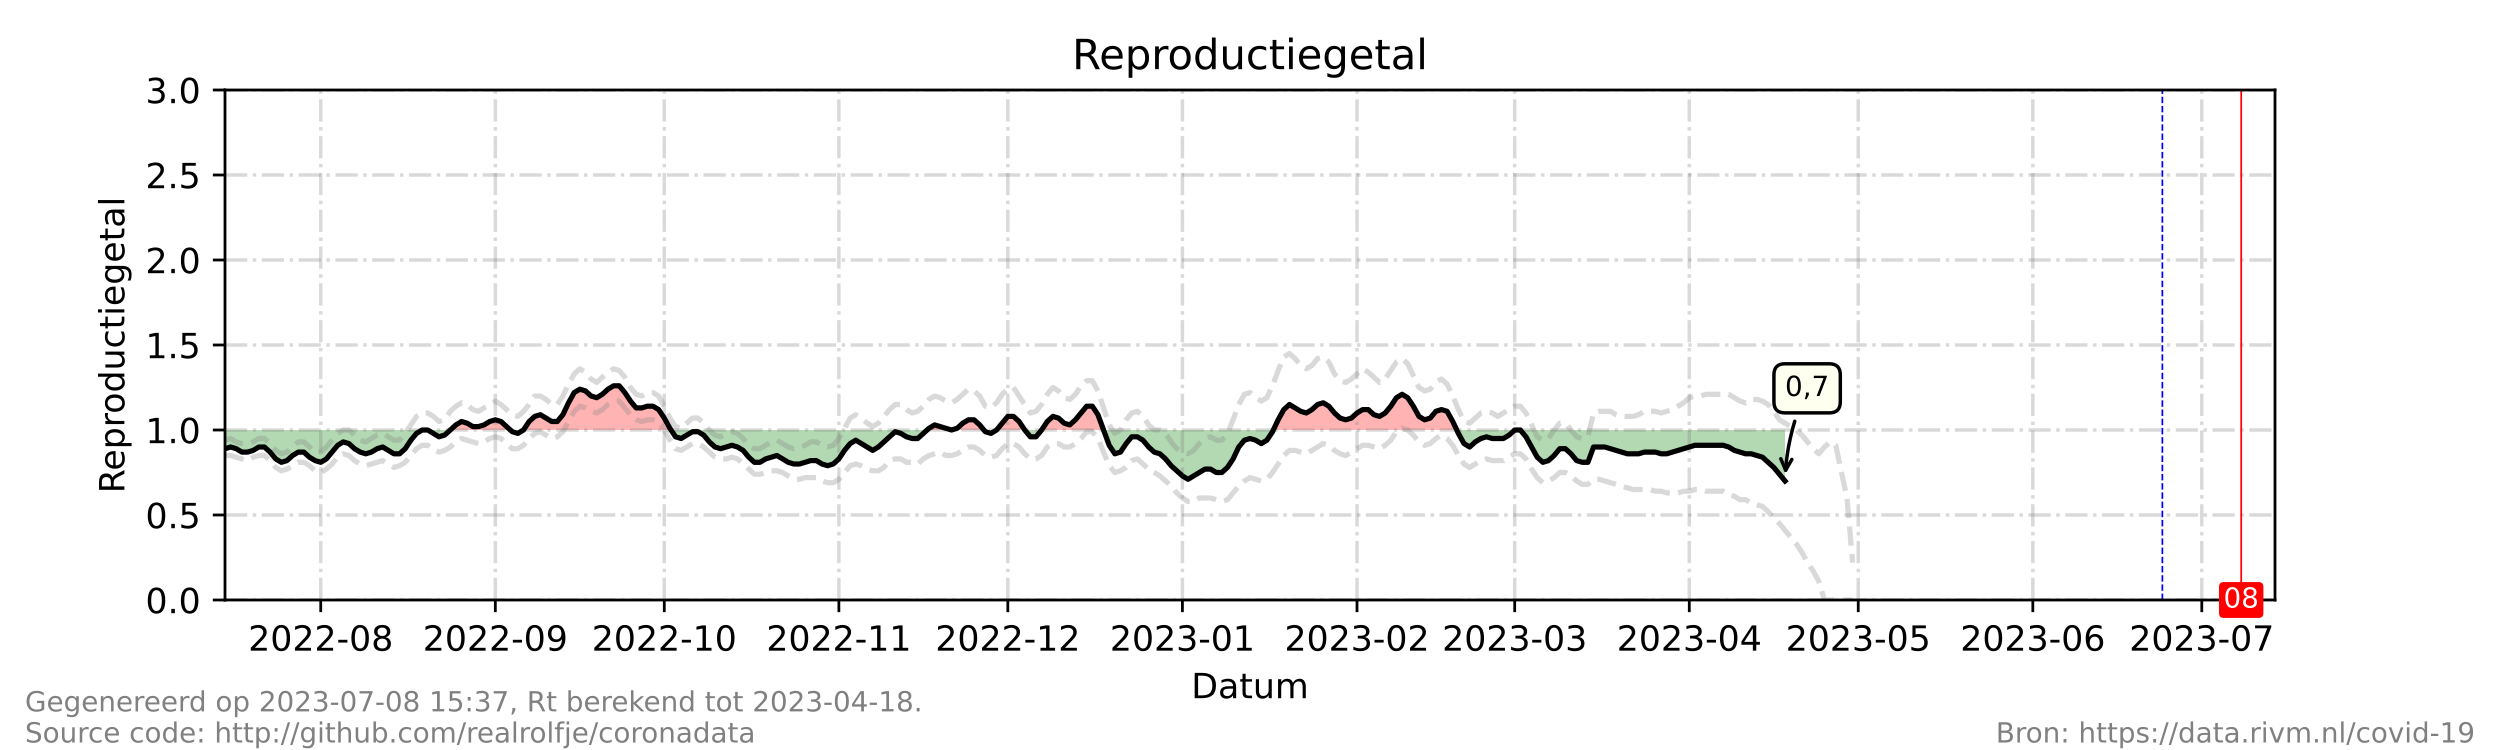 <?xml version="1.0" encoding="utf-8" standalone="no"?>
<!DOCTYPE svg PUBLIC "-//W3C//DTD SVG 1.1//EN"
  "http://www.w3.org/Graphics/SVG/1.1/DTD/svg11.dtd">
<!-- Created with matplotlib (https://matplotlib.org/) -->
<svg height="216pt" version="1.1" viewBox="0 0 720 216" width="720pt" xmlns="http://www.w3.org/2000/svg" xmlns:xlink="http://www.w3.org/1999/xlink">
 <defs>
  <style type="text/css">*{stroke-linecap:butt;stroke-linejoin:round;}</style>
 </defs>
 <g id="figure_1">
  <g id="patch_1">
   <path d="M 0 216 
L 720 216 
L 720 0 
L 0 0 
z
" style="fill:#ffffff;"/>
  </g>
  <g id="axes_1">
   <g id="patch_2">
    <path d="M 64.8 172.8 
L 655.2 172.8 
L 655.2 25.92 
L 64.8 25.92 
z
" style="fill:#ffffff;"/>
   </g>
   <g id="PolyCollection_1">
    <path clip-path="url(#p0b263a47ac)" d="M 129.679 123.84 
L 131.301 123.84 
L 132.923 123.84 
L 134.545 123.84 
L 136.167 123.84 
L 137.789 123.84 
L 139.411 123.84 
L 141.033 123.84 
L 142.655 123.84 
L 144.277 123.84 
L 145.899 123.84 
L 146.98 123.84 
L 145.899 122.861 
L 144.277 121.392 
L 142.655 120.902 
L 141.033 121.392 
L 139.411 122.371 
L 137.789 122.861 
L 136.167 122.861 
L 134.545 121.882 
L 132.923 121.392 
L 131.301 122.371 
z
" style="fill:#ff0000;fill-opacity:0.3;"/>
    <path clip-path="url(#p0b263a47ac)" d="M 150.765 123.84 
L 152.387 123.84 
L 154.009 123.84 
L 155.631 123.84 
L 157.253 123.84 
L 158.875 123.84 
L 160.497 123.84 
L 162.119 123.84 
L 163.741 123.84 
L 165.363 123.84 
L 166.985 123.84 
L 168.607 123.84 
L 170.229 123.84 
L 171.851 123.84 
L 173.473 123.84 
L 175.095 123.84 
L 176.716 123.84 
L 178.338 123.84 
L 179.96 123.84 
L 181.582 123.84 
L 183.204 123.84 
L 184.826 123.84 
L 186.448 123.84 
L 188.07 123.84 
L 189.692 123.84 
L 191.314 123.84 
L 192.936 123.84 
L 193.261 123.84 
L 192.936 123.35 
L 191.314 120.413 
L 189.692 117.965 
L 188.07 116.986 
L 186.448 116.986 
L 184.826 117.475 
L 183.204 117.475 
L 181.582 115.517 
L 179.96 113.069 
L 178.338 111.11 
L 176.716 111.11 
L 175.095 112.09 
L 173.473 113.558 
L 171.851 114.538 
L 170.229 114.048 
L 168.607 112.579 
L 166.985 112.09 
L 165.363 113.069 
L 163.741 116.006 
L 162.119 119.434 
L 160.497 121.392 
L 158.875 121.392 
L 157.253 120.413 
L 155.631 119.434 
L 154.009 119.923 
L 152.387 121.392 
z
" style="fill:#ff0000;fill-opacity:0.3;"/>
    <path clip-path="url(#p0b263a47ac)" d="M 267.007 123.84 
L 267.547 123.84 
L 269.169 123.84 
L 270.791 123.84 
L 272.413 123.84 
L 274.035 123.84 
L 272.413 123.35 
L 270.791 122.861 
L 269.169 122.371 
L 267.547 123.35 
z
" style="fill:#ff0000;fill-opacity:0.3;"/>
    <path clip-path="url(#p0b263a47ac)" d="M 274.035 123.84 
L 275.657 123.84 
L 277.279 123.84 
L 278.901 123.84 
L 280.523 123.84 
L 282.145 123.84 
L 283.362 123.84 
L 282.145 122.371 
L 280.523 120.902 
L 278.901 120.902 
L 277.279 121.882 
L 275.657 123.35 
z
" style="fill:#ff0000;fill-opacity:0.3;"/>
    <path clip-path="url(#p0b263a47ac)" d="M 287.011 123.84 
L 288.633 123.84 
L 290.255 123.84 
L 291.877 123.84 
L 293.499 123.84 
L 295.121 123.84 
L 293.499 121.392 
L 291.877 119.923 
L 290.255 119.923 
L 288.633 121.882 
z
" style="fill:#ff0000;fill-opacity:0.3;"/>
    <path clip-path="url(#p0b263a47ac)" d="M 299.987 123.84 
L 301.609 123.84 
L 303.231 123.84 
L 304.853 123.84 
L 306.475 123.84 
L 308.097 123.84 
L 309.719 123.84 
L 311.341 123.84 
L 312.963 123.84 
L 314.585 123.84 
L 316.207 123.84 
L 317.829 123.84 
L 316.207 119.434 
L 314.585 116.986 
L 312.963 116.986 
L 311.341 118.944 
L 309.719 120.902 
L 308.097 122.371 
L 306.475 121.882 
L 304.853 120.413 
L 303.231 119.923 
L 301.609 121.392 
z
" style="fill:#ff0000;fill-opacity:0.3;"/>
    <path clip-path="url(#p0b263a47ac)" d="M 366.72 123.84 
L 368.11 123.84 
L 369.732 123.84 
L 371.354 123.84 
L 372.976 123.84 
L 374.598 123.84 
L 376.22 123.84 
L 377.842 123.84 
L 379.464 123.84 
L 381.086 123.84 
L 382.708 123.84 
L 384.33 123.84 
L 385.952 123.84 
L 387.574 123.84 
L 389.196 123.84 
L 390.818 123.84 
L 392.44 123.84 
L 394.062 123.84 
L 395.684 123.84 
L 397.305 123.84 
L 398.927 123.84 
L 400.549 123.84 
L 402.171 123.84 
L 403.793 123.84 
L 405.415 123.84 
L 407.037 123.84 
L 408.659 123.84 
L 410.281 123.84 
L 411.903 123.84 
L 413.525 123.84 
L 415.147 123.84 
L 416.769 123.84 
L 418.391 123.84 
L 419.55 123.84 
L 418.391 121.392 
L 416.769 118.454 
L 415.147 117.965 
L 413.525 118.454 
L 411.903 120.413 
L 410.281 120.902 
L 408.659 119.923 
L 407.037 116.986 
L 405.415 114.538 
L 403.793 113.558 
L 402.171 114.538 
L 400.549 116.986 
L 398.927 118.944 
L 397.305 119.923 
L 395.684 119.434 
L 394.062 117.965 
L 392.44 117.965 
L 390.818 118.944 
L 389.196 120.413 
L 387.574 120.902 
L 385.952 120.413 
L 384.33 118.944 
L 382.708 116.986 
L 381.086 116.006 
L 379.464 116.496 
L 377.842 117.965 
L 376.22 118.944 
L 374.598 118.454 
L 372.976 117.475 
L 371.354 116.496 
L 369.732 117.965 
L 368.11 120.902 
z
" style="fill:#ff0000;fill-opacity:0.3;"/>
   </g>
   <g id="PolyCollection_2">
    <path clip-path="url(#p0b263a47ac)" d="M 64.8 123.84 
L 64.8 123.84 
L 66.422 123.84 
L 68.044 123.84 
L 69.666 123.84 
L 71.288 123.84 
L 72.91 123.84 
L 74.532 123.84 
L 76.154 123.84 
L 77.776 123.84 
L 79.398 123.84 
L 81.02 123.84 
L 82.642 123.84 
L 84.264 123.84 
L 85.886 123.84 
L 87.508 123.84 
L 89.13 123.84 
L 90.752 123.84 
L 92.374 123.84 
L 93.996 123.84 
L 95.618 123.84 
L 97.24 123.84 
L 98.862 123.84 
L 100.484 123.84 
L 102.105 123.84 
L 103.727 123.84 
L 105.349 123.84 
L 106.971 123.84 
L 108.593 123.84 
L 110.215 123.84 
L 111.837 123.84 
L 113.459 123.84 
L 115.081 123.84 
L 116.703 123.84 
L 118.325 123.84 
L 119.947 123.84 
L 121.569 123.84 
L 123.191 123.84 
L 124.813 123.84 
L 126.435 123.84 
L 128.057 123.84 
L 129.679 123.84 
L 129.679 123.84 
L 129.679 123.84 
L 128.057 125.309 
L 126.435 125.798 
L 124.813 124.819 
L 123.191 123.84 
L 121.569 123.84 
L 119.947 124.819 
L 118.325 126.778 
L 116.703 129.226 
L 115.081 130.694 
L 113.459 130.694 
L 111.837 129.715 
L 110.215 128.736 
L 108.593 129.226 
L 106.971 130.205 
L 105.349 130.694 
L 103.727 130.205 
L 102.105 129.226 
L 100.484 127.757 
L 98.862 127.267 
L 97.24 128.246 
L 95.618 130.205 
L 93.996 132.163 
L 92.374 133.142 
L 90.752 132.653 
L 89.13 131.674 
L 87.508 130.205 
L 85.886 130.205 
L 84.264 131.184 
L 82.642 132.653 
L 81.02 133.142 
L 79.398 132.163 
L 77.776 130.205 
L 76.154 128.736 
L 74.532 128.736 
L 72.91 129.715 
L 71.288 130.205 
L 69.666 130.205 
L 68.044 129.226 
L 66.422 128.736 
L 64.8 129.226 
z
" style="fill:#008000;fill-opacity:0.3;"/>
    <path clip-path="url(#p0b263a47ac)" d="M 146.98 123.84 
L 147.521 123.84 
L 149.143 123.84 
L 150.765 123.84 
L 150.765 123.84 
L 150.765 123.84 
L 149.143 124.819 
L 147.521 124.33 
z
" style="fill:#008000;fill-opacity:0.3;"/>
    <path clip-path="url(#p0b263a47ac)" d="M 193.261 123.84 
L 194.558 123.84 
L 196.18 123.84 
L 197.802 123.84 
L 199.424 123.84 
L 201.046 123.84 
L 202.668 123.84 
L 204.29 123.84 
L 205.912 123.84 
L 207.534 123.84 
L 209.156 123.84 
L 210.778 123.84 
L 212.4 123.84 
L 214.022 123.84 
L 215.644 123.84 
L 217.266 123.84 
L 218.888 123.84 
L 220.51 123.84 
L 222.132 123.84 
L 223.754 123.84 
L 225.376 123.84 
L 226.998 123.84 
L 228.62 123.84 
L 230.242 123.84 
L 231.864 123.84 
L 233.486 123.84 
L 235.108 123.84 
L 236.73 123.84 
L 238.352 123.84 
L 239.974 123.84 
L 241.596 123.84 
L 243.218 123.84 
L 244.84 123.84 
L 246.462 123.84 
L 248.084 123.84 
L 249.705 123.84 
L 251.327 123.84 
L 252.949 123.84 
L 254.571 123.84 
L 256.193 123.84 
L 257.815 123.84 
L 259.437 123.84 
L 261.059 123.84 
L 262.681 123.84 
L 264.303 123.84 
L 265.925 123.84 
L 267.007 123.84 
L 265.925 124.819 
L 264.303 126.288 
L 262.681 126.288 
L 261.059 125.798 
L 259.437 124.819 
L 257.815 124.33 
L 256.193 125.798 
L 254.571 127.267 
L 252.949 128.736 
L 251.327 129.715 
L 249.705 128.736 
L 248.084 127.757 
L 246.462 126.778 
L 244.84 127.757 
L 243.218 129.715 
L 241.596 132.163 
L 239.974 133.632 
L 238.352 134.122 
L 236.73 133.632 
L 235.108 132.653 
L 233.486 132.653 
L 231.864 133.142 
L 230.242 133.632 
L 228.62 133.632 
L 226.998 133.142 
L 225.376 132.163 
L 223.754 131.184 
L 222.132 131.674 
L 220.51 132.163 
L 218.888 133.142 
L 217.266 133.142 
L 215.644 131.674 
L 214.022 129.715 
L 212.4 128.736 
L 210.778 128.246 
L 209.156 128.736 
L 207.534 129.226 
L 205.912 128.736 
L 204.29 127.267 
L 202.668 125.309 
L 201.046 124.33 
L 199.424 124.33 
L 197.802 125.309 
L 196.18 126.288 
L 194.558 125.798 
z
" style="fill:#008000;fill-opacity:0.3;"/>
    <path clip-path="url(#p0b263a47ac)" d="M 274.035 123.84 
L 274.035 123.84 
L 274.035 123.84 
L 274.035 123.84 
z
" style="fill:#008000;fill-opacity:0.3;"/>
    <path clip-path="url(#p0b263a47ac)" d="M 283.362 123.84 
L 283.767 123.84 
L 285.389 123.84 
L 287.011 123.84 
L 287.011 123.84 
L 287.011 123.84 
L 285.389 124.819 
L 283.767 124.33 
z
" style="fill:#008000;fill-opacity:0.3;"/>
    <path clip-path="url(#p0b263a47ac)" d="M 295.121 123.84 
L 295.121 123.84 
L 296.743 123.84 
L 298.365 123.84 
L 299.987 123.84 
L 299.987 123.84 
L 299.987 123.84 
L 298.365 125.798 
L 296.743 125.798 
L 295.121 123.84 
z
" style="fill:#008000;fill-opacity:0.3;"/>
    <path clip-path="url(#p0b263a47ac)" d="M 317.829 123.84 
L 317.829 123.84 
L 319.451 123.84 
L 321.073 123.84 
L 322.695 123.84 
L 324.316 123.84 
L 325.938 123.84 
L 327.56 123.84 
L 329.182 123.84 
L 330.804 123.84 
L 332.426 123.84 
L 334.048 123.84 
L 335.67 123.84 
L 337.292 123.84 
L 338.914 123.84 
L 340.536 123.84 
L 342.158 123.84 
L 343.78 123.84 
L 345.402 123.84 
L 347.024 123.84 
L 348.646 123.84 
L 350.268 123.84 
L 351.89 123.84 
L 353.512 123.84 
L 355.134 123.84 
L 356.756 123.84 
L 358.378 123.84 
L 360 123.84 
L 361.622 123.84 
L 363.244 123.84 
L 364.866 123.84 
L 366.488 123.84 
L 366.72 123.84 
L 366.488 124.33 
L 364.866 126.778 
L 363.244 127.757 
L 361.622 126.778 
L 360 126.288 
L 358.378 126.778 
L 356.756 128.736 
L 355.134 132.163 
L 353.512 134.611 
L 351.89 136.08 
L 350.268 136.08 
L 348.646 135.101 
L 347.024 135.101 
L 345.402 136.08 
L 343.78 137.059 
L 342.158 138.038 
L 340.536 137.059 
L 338.914 135.59 
L 337.292 134.122 
L 335.67 132.163 
L 334.048 130.694 
L 332.426 130.205 
L 330.804 128.736 
L 329.182 126.778 
L 327.56 125.798 
L 325.938 125.798 
L 324.316 127.757 
L 322.695 130.205 
L 321.073 130.694 
L 319.451 128.246 
L 317.829 123.84 
z
" style="fill:#008000;fill-opacity:0.3;"/>
    <path clip-path="url(#p0b263a47ac)" d="M 419.55 123.84 
L 420.013 123.84 
L 421.635 123.84 
L 423.257 123.84 
L 424.879 123.84 
L 426.501 123.84 
L 428.123 123.84 
L 429.745 123.84 
L 431.367 123.84 
L 432.989 123.84 
L 434.611 123.84 
L 436.233 123.84 
L 437.855 123.84 
L 439.477 123.84 
L 441.099 123.84 
L 442.721 123.84 
L 444.343 123.84 
L 445.965 123.84 
L 447.587 123.84 
L 449.209 123.84 
L 450.831 123.84 
L 452.453 123.84 
L 454.075 123.84 
L 455.697 123.84 
L 457.319 123.84 
L 458.941 123.84 
L 460.563 123.84 
L 462.185 123.84 
L 463.807 123.84 
L 465.429 123.84 
L 467.051 123.84 
L 468.673 123.84 
L 470.295 123.84 
L 471.916 123.84 
L 473.538 123.84 
L 475.16 123.84 
L 476.782 123.84 
L 478.404 123.84 
L 480.026 123.84 
L 481.648 123.84 
L 483.27 123.84 
L 484.892 123.84 
L 486.514 123.84 
L 488.136 123.84 
L 489.758 123.84 
L 491.38 123.84 
L 493.002 123.84 
L 494.624 123.84 
L 496.246 123.84 
L 497.868 123.84 
L 499.49 123.84 
L 501.112 123.84 
L 502.734 123.84 
L 504.356 123.84 
L 505.978 123.84 
L 507.6 123.84 
L 509.222 123.84 
L 510.844 123.84 
L 512.466 123.84 
L 514.088 123.84 
L 514.088 123.84 
L 514.088 138.528 
L 512.466 136.57 
L 510.844 134.611 
L 509.222 133.142 
L 507.6 131.674 
L 505.978 131.184 
L 504.356 130.694 
L 502.734 130.694 
L 501.112 130.205 
L 499.49 129.715 
L 497.868 128.736 
L 496.246 128.246 
L 494.624 128.246 
L 493.002 128.246 
L 491.38 128.246 
L 489.758 128.246 
L 488.136 128.246 
L 486.514 128.736 
L 484.892 129.226 
L 483.27 129.715 
L 481.648 130.205 
L 480.026 130.694 
L 478.404 130.694 
L 476.782 130.205 
L 475.16 130.205 
L 473.538 130.205 
L 471.916 130.694 
L 470.295 130.694 
L 468.673 130.694 
L 467.051 130.205 
L 465.429 129.715 
L 463.807 129.226 
L 462.185 128.736 
L 460.563 128.736 
L 458.941 128.736 
L 457.319 133.142 
L 455.697 133.142 
L 454.075 132.653 
L 452.453 130.694 
L 450.831 129.226 
L 449.209 129.226 
L 447.587 131.184 
L 445.965 132.653 
L 444.343 133.142 
L 442.721 131.674 
L 441.099 128.736 
L 439.477 125.798 
L 437.855 123.84 
L 436.233 123.84 
L 434.611 125.309 
L 432.989 126.288 
L 431.367 126.288 
L 429.745 126.288 
L 428.123 125.798 
L 426.501 126.288 
L 424.879 127.267 
L 423.257 128.736 
L 421.635 127.757 
L 420.013 124.819 
z
" style="fill:#008000;fill-opacity:0.3;"/>
   </g>
   <g id="matplotlib.axis_1">
    <g id="xtick_1">
     <g id="line2d_1">
      <path clip-path="url(#p0b263a47ac)" d="M 92.374 172.8 
L 92.374 25.92 
" style="fill:none;stroke:#808080;stroke-dasharray:6.4,1.6,1,1.6;stroke-dashoffset:0;stroke-opacity:0.3;"/>
     </g>
     <g id="line2d_2">
      <defs>
       <path d="M 0 0 
L 0 3.5 
" id="m93ca9015ae" style="stroke:#000000;stroke-width:0.8;"/>
      </defs>
      <g>
       <use style="stroke:#000000;stroke-width:0.8;" x="92.374" xlink:href="#m93ca9015ae" y="172.8"/>
      </g>
     </g>
     <g id="text_1">
      <!-- 2022-08 -->
      <g transform="translate(71.482 187.398)scale(0.1 -0.1)">
       <defs>
        <path d="M 19.188 8.297 
L 53.609 8.297 
L 53.609 0 
L 7.328 0 
L 7.328 8.297 
Q 12.938 14.109 22.625 23.891 
Q 32.328 33.688 34.812 36.531 
Q 39.547 41.844 41.422 45.531 
Q 43.312 49.219 43.312 52.781 
Q 43.312 58.594 39.234 62.25 
Q 35.156 65.922 28.609 65.922 
Q 23.969 65.922 18.812 64.312 
Q 13.672 62.703 7.812 59.422 
L 7.812 69.391 
Q 13.766 71.781 18.938 73 
Q 24.125 74.219 28.422 74.219 
Q 39.75 74.219 46.484 68.547 
Q 53.219 62.891 53.219 53.422 
Q 53.219 48.922 51.531 44.891 
Q 49.859 40.875 45.406 35.406 
Q 44.188 33.984 37.641 27.219 
Q 31.109 20.453 19.188 8.297 
z
" id="DejaVuSans-50"/>
        <path d="M 31.781 66.406 
Q 24.172 66.406 20.328 58.906 
Q 16.5 51.422 16.5 36.375 
Q 16.5 21.391 20.328 13.891 
Q 24.172 6.391 31.781 6.391 
Q 39.453 6.391 43.281 13.891 
Q 47.125 21.391 47.125 36.375 
Q 47.125 51.422 43.281 58.906 
Q 39.453 66.406 31.781 66.406 
z
M 31.781 74.219 
Q 44.047 74.219 50.516 64.516 
Q 56.984 54.828 56.984 36.375 
Q 56.984 17.969 50.516 8.266 
Q 44.047 -1.422 31.781 -1.422 
Q 19.531 -1.422 13.062 8.266 
Q 6.594 17.969 6.594 36.375 
Q 6.594 54.828 13.062 64.516 
Q 19.531 74.219 31.781 74.219 
z
" id="DejaVuSans-48"/>
        <path d="M 4.891 31.391 
L 31.203 31.391 
L 31.203 23.391 
L 4.891 23.391 
z
" id="DejaVuSans-45"/>
        <path d="M 31.781 34.625 
Q 24.75 34.625 20.719 30.859 
Q 16.703 27.094 16.703 20.516 
Q 16.703 13.922 20.719 10.156 
Q 24.75 6.391 31.781 6.391 
Q 38.812 6.391 42.859 10.172 
Q 46.922 13.969 46.922 20.516 
Q 46.922 27.094 42.891 30.859 
Q 38.875 34.625 31.781 34.625 
z
M 21.922 38.812 
Q 15.578 40.375 12.031 44.719 
Q 8.5 49.078 8.5 55.328 
Q 8.5 64.062 14.719 69.141 
Q 20.953 74.219 31.781 74.219 
Q 42.672 74.219 48.875 69.141 
Q 55.078 64.062 55.078 55.328 
Q 55.078 49.078 51.531 44.719 
Q 48 40.375 41.703 38.812 
Q 48.828 37.156 52.797 32.312 
Q 56.781 27.484 56.781 20.516 
Q 56.781 9.906 50.312 4.234 
Q 43.844 -1.422 31.781 -1.422 
Q 19.734 -1.422 13.25 4.234 
Q 6.781 9.906 6.781 20.516 
Q 6.781 27.484 10.781 32.312 
Q 14.797 37.156 21.922 38.812 
z
M 18.312 54.391 
Q 18.312 48.734 21.844 45.562 
Q 25.391 42.391 31.781 42.391 
Q 38.141 42.391 41.719 45.562 
Q 45.312 48.734 45.312 54.391 
Q 45.312 60.062 41.719 63.234 
Q 38.141 66.406 31.781 66.406 
Q 25.391 66.406 21.844 63.234 
Q 18.312 60.062 18.312 54.391 
z
" id="DejaVuSans-56"/>
       </defs>
       <use xlink:href="#DejaVuSans-50"/>
       <use x="63.623" xlink:href="#DejaVuSans-48"/>
       <use x="127.246" xlink:href="#DejaVuSans-50"/>
       <use x="190.869" xlink:href="#DejaVuSans-50"/>
       <use x="254.492" xlink:href="#DejaVuSans-45"/>
       <use x="290.576" xlink:href="#DejaVuSans-48"/>
       <use x="354.199" xlink:href="#DejaVuSans-56"/>
      </g>
     </g>
    </g>
    <g id="xtick_2">
     <g id="line2d_3">
      <path clip-path="url(#p0b263a47ac)" d="M 142.655 172.8 
L 142.655 25.92 
" style="fill:none;stroke:#808080;stroke-dasharray:6.4,1.6,1,1.6;stroke-dashoffset:0;stroke-opacity:0.3;"/>
     </g>
     <g id="line2d_4">
      <g>
       <use style="stroke:#000000;stroke-width:0.8;" x="142.655" xlink:href="#m93ca9015ae" y="172.8"/>
      </g>
     </g>
     <g id="text_2">
      <!-- 2022-09 -->
      <g transform="translate(121.764 187.398)scale(0.1 -0.1)">
       <defs>
        <path d="M 10.984 1.516 
L 10.984 10.5 
Q 14.703 8.734 18.5 7.812 
Q 22.312 6.891 25.984 6.891 
Q 35.75 6.891 40.891 13.453 
Q 46.047 20.016 46.781 33.406 
Q 43.953 29.203 39.594 26.953 
Q 35.25 24.703 29.984 24.703 
Q 19.047 24.703 12.672 31.312 
Q 6.297 37.938 6.297 49.422 
Q 6.297 60.641 12.938 67.422 
Q 19.578 74.219 30.609 74.219 
Q 43.266 74.219 49.922 64.516 
Q 56.594 54.828 56.594 36.375 
Q 56.594 19.141 48.406 8.859 
Q 40.234 -1.422 26.422 -1.422 
Q 22.703 -1.422 18.891 -0.688 
Q 15.094 0.047 10.984 1.516 
z
M 30.609 32.422 
Q 37.25 32.422 41.125 36.953 
Q 45.016 41.5 45.016 49.422 
Q 45.016 57.281 41.125 61.844 
Q 37.25 66.406 30.609 66.406 
Q 23.969 66.406 20.094 61.844 
Q 16.219 57.281 16.219 49.422 
Q 16.219 41.5 20.094 36.953 
Q 23.969 32.422 30.609 32.422 
z
" id="DejaVuSans-57"/>
       </defs>
       <use xlink:href="#DejaVuSans-50"/>
       <use x="63.623" xlink:href="#DejaVuSans-48"/>
       <use x="127.246" xlink:href="#DejaVuSans-50"/>
       <use x="190.869" xlink:href="#DejaVuSans-50"/>
       <use x="254.492" xlink:href="#DejaVuSans-45"/>
       <use x="290.576" xlink:href="#DejaVuSans-48"/>
       <use x="354.199" xlink:href="#DejaVuSans-57"/>
      </g>
     </g>
    </g>
    <g id="xtick_3">
     <g id="line2d_5">
      <path clip-path="url(#p0b263a47ac)" d="M 191.314 172.8 
L 191.314 25.92 
" style="fill:none;stroke:#808080;stroke-dasharray:6.4,1.6,1,1.6;stroke-dashoffset:0;stroke-opacity:0.3;"/>
     </g>
     <g id="line2d_6">
      <g>
       <use style="stroke:#000000;stroke-width:0.8;" x="191.314" xlink:href="#m93ca9015ae" y="172.8"/>
      </g>
     </g>
     <g id="text_3">
      <!-- 2022-10 -->
      <g transform="translate(170.423 187.398)scale(0.1 -0.1)">
       <defs>
        <path d="M 12.406 8.297 
L 28.516 8.297 
L 28.516 63.922 
L 10.984 60.406 
L 10.984 69.391 
L 28.422 72.906 
L 38.281 72.906 
L 38.281 8.297 
L 54.391 8.297 
L 54.391 0 
L 12.406 0 
z
" id="DejaVuSans-49"/>
       </defs>
       <use xlink:href="#DejaVuSans-50"/>
       <use x="63.623" xlink:href="#DejaVuSans-48"/>
       <use x="127.246" xlink:href="#DejaVuSans-50"/>
       <use x="190.869" xlink:href="#DejaVuSans-50"/>
       <use x="254.492" xlink:href="#DejaVuSans-45"/>
       <use x="290.576" xlink:href="#DejaVuSans-49"/>
       <use x="354.199" xlink:href="#DejaVuSans-48"/>
      </g>
     </g>
    </g>
    <g id="xtick_4">
     <g id="line2d_7">
      <path clip-path="url(#p0b263a47ac)" d="M 241.596 172.8 
L 241.596 25.92 
" style="fill:none;stroke:#808080;stroke-dasharray:6.4,1.6,1,1.6;stroke-dashoffset:0;stroke-opacity:0.3;"/>
     </g>
     <g id="line2d_8">
      <g>
       <use style="stroke:#000000;stroke-width:0.8;" x="241.596" xlink:href="#m93ca9015ae" y="172.8"/>
      </g>
     </g>
     <g id="text_4">
      <!-- 2022-11 -->
      <g transform="translate(220.704 187.398)scale(0.1 -0.1)">
       <use xlink:href="#DejaVuSans-50"/>
       <use x="63.623" xlink:href="#DejaVuSans-48"/>
       <use x="127.246" xlink:href="#DejaVuSans-50"/>
       <use x="190.869" xlink:href="#DejaVuSans-50"/>
       <use x="254.492" xlink:href="#DejaVuSans-45"/>
       <use x="290.576" xlink:href="#DejaVuSans-49"/>
       <use x="354.199" xlink:href="#DejaVuSans-49"/>
      </g>
     </g>
    </g>
    <g id="xtick_5">
     <g id="line2d_9">
      <path clip-path="url(#p0b263a47ac)" d="M 290.255 172.8 
L 290.255 25.92 
" style="fill:none;stroke:#808080;stroke-dasharray:6.4,1.6,1,1.6;stroke-dashoffset:0;stroke-opacity:0.3;"/>
     </g>
     <g id="line2d_10">
      <g>
       <use style="stroke:#000000;stroke-width:0.8;" x="290.255" xlink:href="#m93ca9015ae" y="172.8"/>
      </g>
     </g>
     <g id="text_5">
      <!-- 2022-12 -->
      <g transform="translate(269.364 187.398)scale(0.1 -0.1)">
       <use xlink:href="#DejaVuSans-50"/>
       <use x="63.623" xlink:href="#DejaVuSans-48"/>
       <use x="127.246" xlink:href="#DejaVuSans-50"/>
       <use x="190.869" xlink:href="#DejaVuSans-50"/>
       <use x="254.492" xlink:href="#DejaVuSans-45"/>
       <use x="290.576" xlink:href="#DejaVuSans-49"/>
       <use x="354.199" xlink:href="#DejaVuSans-50"/>
      </g>
     </g>
    </g>
    <g id="xtick_6">
     <g id="line2d_11">
      <path clip-path="url(#p0b263a47ac)" d="M 340.536 172.8 
L 340.536 25.92 
" style="fill:none;stroke:#808080;stroke-dasharray:6.4,1.6,1,1.6;stroke-dashoffset:0;stroke-opacity:0.3;"/>
     </g>
     <g id="line2d_12">
      <g>
       <use style="stroke:#000000;stroke-width:0.8;" x="340.536" xlink:href="#m93ca9015ae" y="172.8"/>
      </g>
     </g>
     <g id="text_6">
      <!-- 2023-01 -->
      <g transform="translate(319.645 187.398)scale(0.1 -0.1)">
       <defs>
        <path d="M 40.578 39.312 
Q 47.656 37.797 51.625 33 
Q 55.609 28.219 55.609 21.188 
Q 55.609 10.406 48.188 4.484 
Q 40.766 -1.422 27.094 -1.422 
Q 22.516 -1.422 17.656 -0.516 
Q 12.797 0.391 7.625 2.203 
L 7.625 11.719 
Q 11.719 9.328 16.594 8.109 
Q 21.484 6.891 26.812 6.891 
Q 36.078 6.891 40.938 10.547 
Q 45.797 14.203 45.797 21.188 
Q 45.797 27.641 41.281 31.266 
Q 36.766 34.906 28.719 34.906 
L 20.219 34.906 
L 20.219 43.016 
L 29.109 43.016 
Q 36.375 43.016 40.234 45.922 
Q 44.094 48.828 44.094 54.297 
Q 44.094 59.906 40.109 62.906 
Q 36.141 65.922 28.719 65.922 
Q 24.656 65.922 20.016 65.031 
Q 15.375 64.156 9.812 62.312 
L 9.812 71.094 
Q 15.438 72.656 20.344 73.438 
Q 25.25 74.219 29.594 74.219 
Q 40.828 74.219 47.359 69.109 
Q 53.906 64.016 53.906 55.328 
Q 53.906 49.266 50.438 45.094 
Q 46.969 40.922 40.578 39.312 
z
" id="DejaVuSans-51"/>
       </defs>
       <use xlink:href="#DejaVuSans-50"/>
       <use x="63.623" xlink:href="#DejaVuSans-48"/>
       <use x="127.246" xlink:href="#DejaVuSans-50"/>
       <use x="190.869" xlink:href="#DejaVuSans-51"/>
       <use x="254.492" xlink:href="#DejaVuSans-45"/>
       <use x="290.576" xlink:href="#DejaVuSans-48"/>
       <use x="354.199" xlink:href="#DejaVuSans-49"/>
      </g>
     </g>
    </g>
    <g id="xtick_7">
     <g id="line2d_13">
      <path clip-path="url(#p0b263a47ac)" d="M 390.818 172.8 
L 390.818 25.92 
" style="fill:none;stroke:#808080;stroke-dasharray:6.4,1.6,1,1.6;stroke-dashoffset:0;stroke-opacity:0.3;"/>
     </g>
     <g id="line2d_14">
      <g>
       <use style="stroke:#000000;stroke-width:0.8;" x="390.818" xlink:href="#m93ca9015ae" y="172.8"/>
      </g>
     </g>
     <g id="text_7">
      <!-- 2023-02 -->
      <g transform="translate(369.926 187.398)scale(0.1 -0.1)">
       <use xlink:href="#DejaVuSans-50"/>
       <use x="63.623" xlink:href="#DejaVuSans-48"/>
       <use x="127.246" xlink:href="#DejaVuSans-50"/>
       <use x="190.869" xlink:href="#DejaVuSans-51"/>
       <use x="254.492" xlink:href="#DejaVuSans-45"/>
       <use x="290.576" xlink:href="#DejaVuSans-48"/>
       <use x="354.199" xlink:href="#DejaVuSans-50"/>
      </g>
     </g>
    </g>
    <g id="xtick_8">
     <g id="line2d_15">
      <path clip-path="url(#p0b263a47ac)" d="M 436.233 172.8 
L 436.233 25.92 
" style="fill:none;stroke:#808080;stroke-dasharray:6.4,1.6,1,1.6;stroke-dashoffset:0;stroke-opacity:0.3;"/>
     </g>
     <g id="line2d_16">
      <g>
       <use style="stroke:#000000;stroke-width:0.8;" x="436.233" xlink:href="#m93ca9015ae" y="172.8"/>
      </g>
     </g>
     <g id="text_8">
      <!-- 2023-03 -->
      <g transform="translate(415.342 187.398)scale(0.1 -0.1)">
       <use xlink:href="#DejaVuSans-50"/>
       <use x="63.623" xlink:href="#DejaVuSans-48"/>
       <use x="127.246" xlink:href="#DejaVuSans-50"/>
       <use x="190.869" xlink:href="#DejaVuSans-51"/>
       <use x="254.492" xlink:href="#DejaVuSans-45"/>
       <use x="290.576" xlink:href="#DejaVuSans-48"/>
       <use x="354.199" xlink:href="#DejaVuSans-51"/>
      </g>
     </g>
    </g>
    <g id="xtick_9">
     <g id="line2d_17">
      <path clip-path="url(#p0b263a47ac)" d="M 486.514 172.8 
L 486.514 25.92 
" style="fill:none;stroke:#808080;stroke-dasharray:6.4,1.6,1,1.6;stroke-dashoffset:0;stroke-opacity:0.3;"/>
     </g>
     <g id="line2d_18">
      <g>
       <use style="stroke:#000000;stroke-width:0.8;" x="486.514" xlink:href="#m93ca9015ae" y="172.8"/>
      </g>
     </g>
     <g id="text_9">
      <!-- 2023-04 -->
      <g transform="translate(465.623 187.398)scale(0.1 -0.1)">
       <defs>
        <path d="M 37.797 64.312 
L 12.891 25.391 
L 37.797 25.391 
z
M 35.203 72.906 
L 47.609 72.906 
L 47.609 25.391 
L 58.016 25.391 
L 58.016 17.188 
L 47.609 17.188 
L 47.609 0 
L 37.797 0 
L 37.797 17.188 
L 4.891 17.188 
L 4.891 26.703 
z
" id="DejaVuSans-52"/>
       </defs>
       <use xlink:href="#DejaVuSans-50"/>
       <use x="63.623" xlink:href="#DejaVuSans-48"/>
       <use x="127.246" xlink:href="#DejaVuSans-50"/>
       <use x="190.869" xlink:href="#DejaVuSans-51"/>
       <use x="254.492" xlink:href="#DejaVuSans-45"/>
       <use x="290.576" xlink:href="#DejaVuSans-48"/>
       <use x="354.199" xlink:href="#DejaVuSans-52"/>
      </g>
     </g>
    </g>
    <g id="xtick_10">
     <g id="line2d_19">
      <path clip-path="url(#p0b263a47ac)" d="M 535.174 172.8 
L 535.174 25.92 
" style="fill:none;stroke:#808080;stroke-dasharray:6.4,1.6,1,1.6;stroke-dashoffset:0;stroke-opacity:0.3;"/>
     </g>
     <g id="line2d_20">
      <g>
       <use style="stroke:#000000;stroke-width:0.8;" x="535.174" xlink:href="#m93ca9015ae" y="172.8"/>
      </g>
     </g>
     <g id="text_10">
      <!-- 2023-05 -->
      <g transform="translate(514.282 187.398)scale(0.1 -0.1)">
       <defs>
        <path d="M 10.797 72.906 
L 49.516 72.906 
L 49.516 64.594 
L 19.828 64.594 
L 19.828 46.734 
Q 21.969 47.469 24.109 47.828 
Q 26.266 48.188 28.422 48.188 
Q 40.625 48.188 47.75 41.5 
Q 54.891 34.812 54.891 23.391 
Q 54.891 11.625 47.562 5.094 
Q 40.234 -1.422 26.906 -1.422 
Q 22.312 -1.422 17.547 -0.641 
Q 12.797 0.141 7.719 1.703 
L 7.719 11.625 
Q 12.109 9.234 16.797 8.062 
Q 21.484 6.891 26.703 6.891 
Q 35.156 6.891 40.078 11.328 
Q 45.016 15.766 45.016 23.391 
Q 45.016 31 40.078 35.438 
Q 35.156 39.891 26.703 39.891 
Q 22.75 39.891 18.812 39.016 
Q 14.891 38.141 10.797 36.281 
z
" id="DejaVuSans-53"/>
       </defs>
       <use xlink:href="#DejaVuSans-50"/>
       <use x="63.623" xlink:href="#DejaVuSans-48"/>
       <use x="127.246" xlink:href="#DejaVuSans-50"/>
       <use x="190.869" xlink:href="#DejaVuSans-51"/>
       <use x="254.492" xlink:href="#DejaVuSans-45"/>
       <use x="290.576" xlink:href="#DejaVuSans-48"/>
       <use x="354.199" xlink:href="#DejaVuSans-53"/>
      </g>
     </g>
    </g>
    <g id="xtick_11">
     <g id="line2d_21">
      <path clip-path="url(#p0b263a47ac)" d="M 585.455 172.8 
L 585.455 25.92 
" style="fill:none;stroke:#808080;stroke-dasharray:6.4,1.6,1,1.6;stroke-dashoffset:0;stroke-opacity:0.3;"/>
     </g>
     <g id="line2d_22">
      <g>
       <use style="stroke:#000000;stroke-width:0.8;" x="585.455" xlink:href="#m93ca9015ae" y="172.8"/>
      </g>
     </g>
     <g id="text_11">
      <!-- 2023-06 -->
      <g transform="translate(564.564 187.398)scale(0.1 -0.1)">
       <defs>
        <path d="M 33.016 40.375 
Q 26.375 40.375 22.484 35.828 
Q 18.609 31.297 18.609 23.391 
Q 18.609 15.531 22.484 10.953 
Q 26.375 6.391 33.016 6.391 
Q 39.656 6.391 43.531 10.953 
Q 47.406 15.531 47.406 23.391 
Q 47.406 31.297 43.531 35.828 
Q 39.656 40.375 33.016 40.375 
z
M 52.594 71.297 
L 52.594 62.312 
Q 48.875 64.062 45.094 64.984 
Q 41.312 65.922 37.594 65.922 
Q 27.828 65.922 22.672 59.328 
Q 17.531 52.734 16.797 39.406 
Q 19.672 43.656 24.016 45.922 
Q 28.375 48.188 33.594 48.188 
Q 44.578 48.188 50.953 41.516 
Q 57.328 34.859 57.328 23.391 
Q 57.328 12.156 50.688 5.359 
Q 44.047 -1.422 33.016 -1.422 
Q 20.359 -1.422 13.672 8.266 
Q 6.984 17.969 6.984 36.375 
Q 6.984 53.656 15.188 63.938 
Q 23.391 74.219 37.203 74.219 
Q 40.922 74.219 44.703 73.484 
Q 48.484 72.75 52.594 71.297 
z
" id="DejaVuSans-54"/>
       </defs>
       <use xlink:href="#DejaVuSans-50"/>
       <use x="63.623" xlink:href="#DejaVuSans-48"/>
       <use x="127.246" xlink:href="#DejaVuSans-50"/>
       <use x="190.869" xlink:href="#DejaVuSans-51"/>
       <use x="254.492" xlink:href="#DejaVuSans-45"/>
       <use x="290.576" xlink:href="#DejaVuSans-48"/>
       <use x="354.199" xlink:href="#DejaVuSans-54"/>
      </g>
     </g>
    </g>
    <g id="xtick_12">
     <g id="line2d_23">
      <path clip-path="url(#p0b263a47ac)" d="M 634.114 172.8 
L 634.114 25.92 
" style="fill:none;stroke:#808080;stroke-dasharray:6.4,1.6,1,1.6;stroke-dashoffset:0;stroke-opacity:0.3;"/>
     </g>
     <g id="line2d_24">
      <g>
       <use style="stroke:#000000;stroke-width:0.8;" x="634.114" xlink:href="#m93ca9015ae" y="172.8"/>
      </g>
     </g>
     <g id="text_12">
      <!-- 2023-07 -->
      <g transform="translate(613.223 187.398)scale(0.1 -0.1)">
       <defs>
        <path d="M 8.203 72.906 
L 55.078 72.906 
L 55.078 68.703 
L 28.609 0 
L 18.312 0 
L 43.219 64.594 
L 8.203 64.594 
z
" id="DejaVuSans-55"/>
       </defs>
       <use xlink:href="#DejaVuSans-50"/>
       <use x="63.623" xlink:href="#DejaVuSans-48"/>
       <use x="127.246" xlink:href="#DejaVuSans-50"/>
       <use x="190.869" xlink:href="#DejaVuSans-51"/>
       <use x="254.492" xlink:href="#DejaVuSans-45"/>
       <use x="290.576" xlink:href="#DejaVuSans-48"/>
       <use x="354.199" xlink:href="#DejaVuSans-55"/>
      </g>
     </g>
    </g>
    <g id="text_13">
     <!-- Datum -->
     <g transform="translate(343.087 201.077)scale(0.1 -0.1)">
      <defs>
       <path d="M 19.672 64.797 
L 19.672 8.109 
L 31.594 8.109 
Q 46.688 8.109 53.688 14.938 
Q 60.688 21.781 60.688 36.531 
Q 60.688 51.172 53.688 57.984 
Q 46.688 64.797 31.594 64.797 
z
M 9.812 72.906 
L 30.078 72.906 
Q 51.266 72.906 61.172 64.094 
Q 71.094 55.281 71.094 36.531 
Q 71.094 17.672 61.125 8.828 
Q 51.172 0 30.078 0 
L 9.812 0 
z
" id="DejaVuSans-68"/>
       <path d="M 34.281 27.484 
Q 23.391 27.484 19.188 25 
Q 14.984 22.516 14.984 16.5 
Q 14.984 11.719 18.141 8.906 
Q 21.297 6.109 26.703 6.109 
Q 34.188 6.109 38.703 11.406 
Q 43.219 16.703 43.219 25.484 
L 43.219 27.484 
z
M 52.203 31.203 
L 52.203 0 
L 43.219 0 
L 43.219 8.297 
Q 40.141 3.328 35.547 0.953 
Q 30.953 -1.422 24.312 -1.422 
Q 15.922 -1.422 10.953 3.297 
Q 6 8.016 6 15.922 
Q 6 25.141 12.172 29.828 
Q 18.359 34.516 30.609 34.516 
L 43.219 34.516 
L 43.219 35.406 
Q 43.219 41.609 39.141 45 
Q 35.062 48.391 27.688 48.391 
Q 23 48.391 18.547 47.266 
Q 14.109 46.141 10.016 43.891 
L 10.016 52.203 
Q 14.938 54.109 19.578 55.047 
Q 24.219 56 28.609 56 
Q 40.484 56 46.344 49.844 
Q 52.203 43.703 52.203 31.203 
z
" id="DejaVuSans-97"/>
       <path d="M 18.312 70.219 
L 18.312 54.688 
L 36.812 54.688 
L 36.812 47.703 
L 18.312 47.703 
L 18.312 18.016 
Q 18.312 11.328 20.141 9.422 
Q 21.969 7.516 27.594 7.516 
L 36.812 7.516 
L 36.812 0 
L 27.594 0 
Q 17.188 0 13.234 3.875 
Q 9.281 7.766 9.281 18.016 
L 9.281 47.703 
L 2.688 47.703 
L 2.688 54.688 
L 9.281 54.688 
L 9.281 70.219 
z
" id="DejaVuSans-116"/>
       <path d="M 8.5 21.578 
L 8.5 54.688 
L 17.484 54.688 
L 17.484 21.922 
Q 17.484 14.156 20.5 10.266 
Q 23.531 6.391 29.594 6.391 
Q 36.859 6.391 41.078 11.031 
Q 45.312 15.672 45.312 23.688 
L 45.312 54.688 
L 54.297 54.688 
L 54.297 0 
L 45.312 0 
L 45.312 8.406 
Q 42.047 3.422 37.719 1 
Q 33.406 -1.422 27.688 -1.422 
Q 18.266 -1.422 13.375 4.438 
Q 8.5 10.297 8.5 21.578 
z
M 31.109 56 
z
" id="DejaVuSans-117"/>
       <path d="M 52 44.188 
Q 55.375 50.25 60.062 53.125 
Q 64.75 56 71.094 56 
Q 79.641 56 84.281 50.016 
Q 88.922 44.047 88.922 33.016 
L 88.922 0 
L 79.891 0 
L 79.891 32.719 
Q 79.891 40.578 77.094 44.375 
Q 74.312 48.188 68.609 48.188 
Q 61.625 48.188 57.562 43.547 
Q 53.516 38.922 53.516 30.906 
L 53.516 0 
L 44.484 0 
L 44.484 32.719 
Q 44.484 40.625 41.703 44.406 
Q 38.922 48.188 33.109 48.188 
Q 26.219 48.188 22.156 43.531 
Q 18.109 38.875 18.109 30.906 
L 18.109 0 
L 9.078 0 
L 9.078 54.688 
L 18.109 54.688 
L 18.109 46.188 
Q 21.188 51.219 25.484 53.609 
Q 29.781 56 35.688 56 
Q 41.656 56 45.828 52.969 
Q 50 49.953 52 44.188 
z
" id="DejaVuSans-109"/>
      </defs>
      <use xlink:href="#DejaVuSans-68"/>
      <use x="77.002" xlink:href="#DejaVuSans-97"/>
      <use x="138.281" xlink:href="#DejaVuSans-116"/>
      <use x="177.49" xlink:href="#DejaVuSans-117"/>
      <use x="240.869" xlink:href="#DejaVuSans-109"/>
     </g>
    </g>
   </g>
   <g id="matplotlib.axis_2">
    <g id="ytick_1">
     <g id="line2d_25">
      <path clip-path="url(#p0b263a47ac)" d="M 64.8 172.8 
L 655.2 172.8 
" style="fill:none;stroke:#808080;stroke-dasharray:6.4,1.6,1,1.6;stroke-dashoffset:0;stroke-opacity:0.3;"/>
     </g>
     <g id="line2d_26">
      <defs>
       <path d="M 0 0 
L -3.5 0 
" id="mb556331d50" style="stroke:#000000;stroke-width:0.8;"/>
      </defs>
      <g>
       <use style="stroke:#000000;stroke-width:0.8;" x="64.8" xlink:href="#mb556331d50" y="172.8"/>
      </g>
     </g>
     <g id="text_14">
      <!-- 0.0 -->
      <g transform="translate(41.897 176.599)scale(0.1 -0.1)">
       <defs>
        <path d="M 10.688 12.406 
L 21 12.406 
L 21 0 
L 10.688 0 
z
" id="DejaVuSans-46"/>
       </defs>
       <use xlink:href="#DejaVuSans-48"/>
       <use x="63.623" xlink:href="#DejaVuSans-46"/>
       <use x="95.41" xlink:href="#DejaVuSans-48"/>
      </g>
     </g>
    </g>
    <g id="ytick_2">
     <g id="line2d_27">
      <path clip-path="url(#p0b263a47ac)" d="M 64.8 148.32 
L 655.2 148.32 
" style="fill:none;stroke:#808080;stroke-dasharray:6.4,1.6,1,1.6;stroke-dashoffset:0;stroke-opacity:0.3;"/>
     </g>
     <g id="line2d_28">
      <g>
       <use style="stroke:#000000;stroke-width:0.8;" x="64.8" xlink:href="#mb556331d50" y="148.32"/>
      </g>
     </g>
     <g id="text_15">
      <!-- 0.5 -->
      <g transform="translate(41.897 152.119)scale(0.1 -0.1)">
       <use xlink:href="#DejaVuSans-48"/>
       <use x="63.623" xlink:href="#DejaVuSans-46"/>
       <use x="95.41" xlink:href="#DejaVuSans-53"/>
      </g>
     </g>
    </g>
    <g id="ytick_3">
     <g id="line2d_29">
      <path clip-path="url(#p0b263a47ac)" d="M 64.8 123.84 
L 655.2 123.84 
" style="fill:none;stroke:#808080;stroke-dasharray:6.4,1.6,1,1.6;stroke-dashoffset:0;stroke-opacity:0.3;"/>
     </g>
     <g id="line2d_30">
      <g>
       <use style="stroke:#000000;stroke-width:0.8;" x="64.8" xlink:href="#mb556331d50" y="123.84"/>
      </g>
     </g>
     <g id="text_16">
      <!-- 1.0 -->
      <g transform="translate(41.897 127.639)scale(0.1 -0.1)">
       <use xlink:href="#DejaVuSans-49"/>
       <use x="63.623" xlink:href="#DejaVuSans-46"/>
       <use x="95.41" xlink:href="#DejaVuSans-48"/>
      </g>
     </g>
    </g>
    <g id="ytick_4">
     <g id="line2d_31">
      <path clip-path="url(#p0b263a47ac)" d="M 64.8 99.36 
L 655.2 99.36 
" style="fill:none;stroke:#808080;stroke-dasharray:6.4,1.6,1,1.6;stroke-dashoffset:0;stroke-opacity:0.3;"/>
     </g>
     <g id="line2d_32">
      <g>
       <use style="stroke:#000000;stroke-width:0.8;" x="64.8" xlink:href="#mb556331d50" y="99.36"/>
      </g>
     </g>
     <g id="text_17">
      <!-- 1.5 -->
      <g transform="translate(41.897 103.159)scale(0.1 -0.1)">
       <use xlink:href="#DejaVuSans-49"/>
       <use x="63.623" xlink:href="#DejaVuSans-46"/>
       <use x="95.41" xlink:href="#DejaVuSans-53"/>
      </g>
     </g>
    </g>
    <g id="ytick_5">
     <g id="line2d_33">
      <path clip-path="url(#p0b263a47ac)" d="M 64.8 74.88 
L 655.2 74.88 
" style="fill:none;stroke:#808080;stroke-dasharray:6.4,1.6,1,1.6;stroke-dashoffset:0;stroke-opacity:0.3;"/>
     </g>
     <g id="line2d_34">
      <g>
       <use style="stroke:#000000;stroke-width:0.8;" x="64.8" xlink:href="#mb556331d50" y="74.88"/>
      </g>
     </g>
     <g id="text_18">
      <!-- 2.0 -->
      <g transform="translate(41.897 78.679)scale(0.1 -0.1)">
       <use xlink:href="#DejaVuSans-50"/>
       <use x="63.623" xlink:href="#DejaVuSans-46"/>
       <use x="95.41" xlink:href="#DejaVuSans-48"/>
      </g>
     </g>
    </g>
    <g id="ytick_6">
     <g id="line2d_35">
      <path clip-path="url(#p0b263a47ac)" d="M 64.8 50.4 
L 655.2 50.4 
" style="fill:none;stroke:#808080;stroke-dasharray:6.4,1.6,1,1.6;stroke-dashoffset:0;stroke-opacity:0.3;"/>
     </g>
     <g id="line2d_36">
      <g>
       <use style="stroke:#000000;stroke-width:0.8;" x="64.8" xlink:href="#mb556331d50" y="50.4"/>
      </g>
     </g>
     <g id="text_19">
      <!-- 2.5 -->
      <g transform="translate(41.897 54.199)scale(0.1 -0.1)">
       <use xlink:href="#DejaVuSans-50"/>
       <use x="63.623" xlink:href="#DejaVuSans-46"/>
       <use x="95.41" xlink:href="#DejaVuSans-53"/>
      </g>
     </g>
    </g>
    <g id="ytick_7">
     <g id="line2d_37">
      <path clip-path="url(#p0b263a47ac)" d="M 64.8 25.92 
L 655.2 25.92 
" style="fill:none;stroke:#808080;stroke-dasharray:6.4,1.6,1,1.6;stroke-dashoffset:0;stroke-opacity:0.3;"/>
     </g>
     <g id="line2d_38">
      <g>
       <use style="stroke:#000000;stroke-width:0.8;" x="64.8" xlink:href="#mb556331d50" y="25.92"/>
      </g>
     </g>
     <g id="text_20">
      <!-- 3.0 -->
      <g transform="translate(41.897 29.719)scale(0.1 -0.1)">
       <use xlink:href="#DejaVuSans-51"/>
       <use x="63.623" xlink:href="#DejaVuSans-46"/>
       <use x="95.41" xlink:href="#DejaVuSans-48"/>
      </g>
     </g>
    </g>
    <g id="text_21">
     <!-- Reproductiegetal -->
     <g transform="translate(35.817 142.044)rotate(-90)scale(0.1 -0.1)">
      <defs>
       <path d="M 44.391 34.188 
Q 47.562 33.109 50.562 29.594 
Q 53.562 26.078 56.594 19.922 
L 66.609 0 
L 56 0 
L 46.688 18.703 
Q 43.062 26.031 39.672 28.422 
Q 36.281 30.812 30.422 30.812 
L 19.672 30.812 
L 19.672 0 
L 9.812 0 
L 9.812 72.906 
L 32.078 72.906 
Q 44.578 72.906 50.734 67.672 
Q 56.891 62.453 56.891 51.906 
Q 56.891 45.016 53.688 40.469 
Q 50.484 35.938 44.391 34.188 
z
M 19.672 64.797 
L 19.672 38.922 
L 32.078 38.922 
Q 39.203 38.922 42.844 42.219 
Q 46.484 45.516 46.484 51.906 
Q 46.484 58.297 42.844 61.547 
Q 39.203 64.797 32.078 64.797 
z
" id="DejaVuSans-82"/>
       <path d="M 56.203 29.594 
L 56.203 25.203 
L 14.891 25.203 
Q 15.484 15.922 20.484 11.062 
Q 25.484 6.203 34.422 6.203 
Q 39.594 6.203 44.453 7.469 
Q 49.312 8.734 54.109 11.281 
L 54.109 2.781 
Q 49.266 0.734 44.188 -0.344 
Q 39.109 -1.422 33.891 -1.422 
Q 20.797 -1.422 13.156 6.188 
Q 5.516 13.812 5.516 26.812 
Q 5.516 40.234 12.766 48.109 
Q 20.016 56 32.328 56 
Q 43.359 56 49.781 48.891 
Q 56.203 41.797 56.203 29.594 
z
M 47.219 32.234 
Q 47.125 39.594 43.094 43.984 
Q 39.062 48.391 32.422 48.391 
Q 24.906 48.391 20.391 44.141 
Q 15.875 39.891 15.188 32.172 
z
" id="DejaVuSans-101"/>
       <path d="M 18.109 8.203 
L 18.109 -20.797 
L 9.078 -20.797 
L 9.078 54.688 
L 18.109 54.688 
L 18.109 46.391 
Q 20.953 51.266 25.266 53.625 
Q 29.594 56 35.594 56 
Q 45.562 56 51.781 48.094 
Q 58.016 40.188 58.016 27.297 
Q 58.016 14.406 51.781 6.484 
Q 45.562 -1.422 35.594 -1.422 
Q 29.594 -1.422 25.266 0.953 
Q 20.953 3.328 18.109 8.203 
z
M 48.688 27.297 
Q 48.688 37.203 44.609 42.844 
Q 40.531 48.484 33.406 48.484 
Q 26.266 48.484 22.188 42.844 
Q 18.109 37.203 18.109 27.297 
Q 18.109 17.391 22.188 11.75 
Q 26.266 6.109 33.406 6.109 
Q 40.531 6.109 44.609 11.75 
Q 48.688 17.391 48.688 27.297 
z
" id="DejaVuSans-112"/>
       <path d="M 41.109 46.297 
Q 39.594 47.172 37.812 47.578 
Q 36.031 48 33.891 48 
Q 26.266 48 22.188 43.047 
Q 18.109 38.094 18.109 28.812 
L 18.109 0 
L 9.078 0 
L 9.078 54.688 
L 18.109 54.688 
L 18.109 46.188 
Q 20.953 51.172 25.484 53.578 
Q 30.031 56 36.531 56 
Q 37.453 56 38.578 55.875 
Q 39.703 55.766 41.062 55.516 
z
" id="DejaVuSans-114"/>
       <path d="M 30.609 48.391 
Q 23.391 48.391 19.188 42.75 
Q 14.984 37.109 14.984 27.297 
Q 14.984 17.484 19.156 11.844 
Q 23.344 6.203 30.609 6.203 
Q 37.797 6.203 41.984 11.859 
Q 46.188 17.531 46.188 27.297 
Q 46.188 37.016 41.984 42.703 
Q 37.797 48.391 30.609 48.391 
z
M 30.609 56 
Q 42.328 56 49.016 48.375 
Q 55.719 40.766 55.719 27.297 
Q 55.719 13.875 49.016 6.219 
Q 42.328 -1.422 30.609 -1.422 
Q 18.844 -1.422 12.172 6.219 
Q 5.516 13.875 5.516 27.297 
Q 5.516 40.766 12.172 48.375 
Q 18.844 56 30.609 56 
z
" id="DejaVuSans-111"/>
       <path d="M 45.406 46.391 
L 45.406 75.984 
L 54.391 75.984 
L 54.391 0 
L 45.406 0 
L 45.406 8.203 
Q 42.578 3.328 38.25 0.953 
Q 33.938 -1.422 27.875 -1.422 
Q 17.969 -1.422 11.734 6.484 
Q 5.516 14.406 5.516 27.297 
Q 5.516 40.188 11.734 48.094 
Q 17.969 56 27.875 56 
Q 33.938 56 38.25 53.625 
Q 42.578 51.266 45.406 46.391 
z
M 14.797 27.297 
Q 14.797 17.391 18.875 11.75 
Q 22.953 6.109 30.078 6.109 
Q 37.203 6.109 41.297 11.75 
Q 45.406 17.391 45.406 27.297 
Q 45.406 37.203 41.297 42.844 
Q 37.203 48.484 30.078 48.484 
Q 22.953 48.484 18.875 42.844 
Q 14.797 37.203 14.797 27.297 
z
" id="DejaVuSans-100"/>
       <path d="M 48.781 52.594 
L 48.781 44.188 
Q 44.969 46.297 41.141 47.344 
Q 37.312 48.391 33.406 48.391 
Q 24.656 48.391 19.812 42.844 
Q 14.984 37.312 14.984 27.297 
Q 14.984 17.281 19.812 11.734 
Q 24.656 6.203 33.406 6.203 
Q 37.312 6.203 41.141 7.25 
Q 44.969 8.297 48.781 10.406 
L 48.781 2.094 
Q 45.016 0.344 40.984 -0.531 
Q 36.969 -1.422 32.422 -1.422 
Q 20.062 -1.422 12.781 6.344 
Q 5.516 14.109 5.516 27.297 
Q 5.516 40.672 12.859 48.328 
Q 20.219 56 33.016 56 
Q 37.156 56 41.109 55.141 
Q 45.062 54.297 48.781 52.594 
z
" id="DejaVuSans-99"/>
       <path d="M 9.422 54.688 
L 18.406 54.688 
L 18.406 0 
L 9.422 0 
z
M 9.422 75.984 
L 18.406 75.984 
L 18.406 64.594 
L 9.422 64.594 
z
" id="DejaVuSans-105"/>
       <path d="M 45.406 27.984 
Q 45.406 37.75 41.375 43.109 
Q 37.359 48.484 30.078 48.484 
Q 22.859 48.484 18.828 43.109 
Q 14.797 37.75 14.797 27.984 
Q 14.797 18.266 18.828 12.891 
Q 22.859 7.516 30.078 7.516 
Q 37.359 7.516 41.375 12.891 
Q 45.406 18.266 45.406 27.984 
z
M 54.391 6.781 
Q 54.391 -7.172 48.188 -13.984 
Q 42 -20.797 29.203 -20.797 
Q 24.469 -20.797 20.266 -20.094 
Q 16.062 -19.391 12.109 -17.922 
L 12.109 -9.188 
Q 16.062 -11.328 19.922 -12.344 
Q 23.781 -13.375 27.781 -13.375 
Q 36.625 -13.375 41.016 -8.766 
Q 45.406 -4.156 45.406 5.172 
L 45.406 9.625 
Q 42.625 4.781 38.281 2.391 
Q 33.938 0 27.875 0 
Q 17.828 0 11.672 7.656 
Q 5.516 15.328 5.516 27.984 
Q 5.516 40.672 11.672 48.328 
Q 17.828 56 27.875 56 
Q 33.938 56 38.281 53.609 
Q 42.625 51.219 45.406 46.391 
L 45.406 54.688 
L 54.391 54.688 
z
" id="DejaVuSans-103"/>
       <path d="M 9.422 75.984 
L 18.406 75.984 
L 18.406 0 
L 9.422 0 
z
" id="DejaVuSans-108"/>
      </defs>
      <use xlink:href="#DejaVuSans-82"/>
      <use x="64.982" xlink:href="#DejaVuSans-101"/>
      <use x="126.506" xlink:href="#DejaVuSans-112"/>
      <use x="189.982" xlink:href="#DejaVuSans-114"/>
      <use x="228.846" xlink:href="#DejaVuSans-111"/>
      <use x="290.027" xlink:href="#DejaVuSans-100"/>
      <use x="353.504" xlink:href="#DejaVuSans-117"/>
      <use x="416.883" xlink:href="#DejaVuSans-99"/>
      <use x="471.863" xlink:href="#DejaVuSans-116"/>
      <use x="511.072" xlink:href="#DejaVuSans-105"/>
      <use x="538.855" xlink:href="#DejaVuSans-101"/>
      <use x="600.379" xlink:href="#DejaVuSans-103"/>
      <use x="663.855" xlink:href="#DejaVuSans-101"/>
      <use x="725.379" xlink:href="#DejaVuSans-116"/>
      <use x="764.588" xlink:href="#DejaVuSans-97"/>
      <use x="825.867" xlink:href="#DejaVuSans-108"/>
     </g>
    </g>
   </g>
   <g id="line2d_39">
    <path clip-path="url(#p0b263a47ac)" d="M 64.8 129.226 
L 66.422 128.736 
L 68.044 129.226 
L 69.666 130.205 
L 71.288 130.205 
L 72.91 129.715 
L 74.532 128.736 
L 76.154 128.736 
L 77.776 130.205 
L 79.398 132.163 
L 81.02 133.142 
L 82.642 132.653 
L 84.264 131.184 
L 85.886 130.205 
L 87.508 130.205 
L 89.13 131.674 
L 90.752 132.653 
L 92.374 133.142 
L 93.996 132.163 
L 97.24 128.246 
L 98.862 127.267 
L 100.484 127.757 
L 102.105 129.226 
L 103.727 130.205 
L 105.349 130.694 
L 106.971 130.205 
L 108.593 129.226 
L 110.215 128.736 
L 113.459 130.694 
L 115.081 130.694 
L 116.703 129.226 
L 118.325 126.778 
L 119.947 124.819 
L 121.569 123.84 
L 123.191 123.84 
L 126.435 125.798 
L 128.057 125.309 
L 131.301 122.371 
L 132.923 121.392 
L 134.545 121.882 
L 136.167 122.861 
L 137.789 122.861 
L 139.411 122.371 
L 141.033 121.392 
L 142.655 120.902 
L 144.277 121.392 
L 147.521 124.33 
L 149.143 124.819 
L 150.765 123.84 
L 152.387 121.392 
L 154.009 119.923 
L 155.631 119.434 
L 158.875 121.392 
L 160.497 121.392 
L 162.119 119.434 
L 163.741 116.006 
L 165.363 113.069 
L 166.985 112.09 
L 168.607 112.579 
L 170.229 114.048 
L 171.851 114.538 
L 173.473 113.558 
L 175.095 112.09 
L 176.716 111.11 
L 178.338 111.11 
L 179.96 113.069 
L 181.582 115.517 
L 183.204 117.475 
L 184.826 117.475 
L 186.448 116.986 
L 188.07 116.986 
L 189.692 117.965 
L 191.314 120.413 
L 192.936 123.35 
L 194.558 125.798 
L 196.18 126.288 
L 199.424 124.33 
L 201.046 124.33 
L 202.668 125.309 
L 204.29 127.267 
L 205.912 128.736 
L 207.534 129.226 
L 210.778 128.246 
L 212.4 128.736 
L 214.022 129.715 
L 215.644 131.674 
L 217.266 133.142 
L 218.888 133.142 
L 220.51 132.163 
L 223.754 131.184 
L 226.998 133.142 
L 228.62 133.632 
L 230.242 133.632 
L 233.486 132.653 
L 235.108 132.653 
L 236.73 133.632 
L 238.352 134.122 
L 239.974 133.632 
L 241.596 132.163 
L 243.218 129.715 
L 244.84 127.757 
L 246.462 126.778 
L 251.327 129.715 
L 252.949 128.736 
L 257.815 124.33 
L 259.437 124.819 
L 261.059 125.798 
L 262.681 126.288 
L 264.303 126.288 
L 267.547 123.35 
L 269.169 122.371 
L 274.035 123.84 
L 275.657 123.35 
L 277.279 121.882 
L 278.901 120.902 
L 280.523 120.902 
L 282.145 122.371 
L 283.767 124.33 
L 285.389 124.819 
L 287.011 123.84 
L 290.255 119.923 
L 291.877 119.923 
L 293.499 121.392 
L 295.121 123.84 
L 296.743 125.798 
L 298.365 125.798 
L 299.987 123.84 
L 301.609 121.392 
L 303.231 119.923 
L 304.853 120.413 
L 306.475 121.882 
L 308.097 122.371 
L 309.719 120.902 
L 312.963 116.986 
L 314.585 116.986 
L 316.207 119.434 
L 319.451 128.246 
L 321.073 130.694 
L 322.695 130.205 
L 324.316 127.757 
L 325.938 125.798 
L 327.56 125.798 
L 329.182 126.778 
L 330.804 128.736 
L 332.426 130.205 
L 334.048 130.694 
L 335.67 132.163 
L 337.292 134.122 
L 340.536 137.059 
L 342.158 138.038 
L 347.024 135.101 
L 348.646 135.101 
L 350.268 136.08 
L 351.89 136.08 
L 353.512 134.611 
L 355.134 132.163 
L 356.756 128.736 
L 358.378 126.778 
L 360 126.288 
L 361.622 126.778 
L 363.244 127.757 
L 364.866 126.778 
L 366.488 124.33 
L 368.11 120.902 
L 369.732 117.965 
L 371.354 116.496 
L 374.598 118.454 
L 376.22 118.944 
L 377.842 117.965 
L 379.464 116.496 
L 381.086 116.006 
L 382.708 116.986 
L 384.33 118.944 
L 385.952 120.413 
L 387.574 120.902 
L 389.196 120.413 
L 390.818 118.944 
L 392.44 117.965 
L 394.062 117.965 
L 395.684 119.434 
L 397.305 119.923 
L 398.927 118.944 
L 400.549 116.986 
L 402.171 114.538 
L 403.793 113.558 
L 405.415 114.538 
L 407.037 116.986 
L 408.659 119.923 
L 410.281 120.902 
L 411.903 120.413 
L 413.525 118.454 
L 415.147 117.965 
L 416.769 118.454 
L 418.391 121.392 
L 420.013 124.819 
L 421.635 127.757 
L 423.257 128.736 
L 424.879 127.267 
L 426.501 126.288 
L 428.123 125.798 
L 429.745 126.288 
L 432.989 126.288 
L 434.611 125.309 
L 436.233 123.84 
L 437.855 123.84 
L 439.477 125.798 
L 442.721 131.674 
L 444.343 133.142 
L 445.965 132.653 
L 447.587 131.184 
L 449.209 129.226 
L 450.831 129.226 
L 452.453 130.694 
L 454.075 132.653 
L 455.697 133.142 
L 457.319 133.142 
L 458.941 128.736 
L 462.185 128.736 
L 468.673 130.694 
L 471.916 130.694 
L 473.538 130.205 
L 476.782 130.205 
L 478.404 130.694 
L 480.026 130.694 
L 488.136 128.246 
L 496.246 128.246 
L 497.868 128.736 
L 499.49 129.715 
L 502.734 130.694 
L 504.356 130.694 
L 507.6 131.674 
L 510.844 134.611 
L 514.088 138.528 
L 514.088 138.528 
" style="fill:none;stroke:#000000;stroke-linecap:square;stroke-width:1.5;"/>
   </g>
   <g id="line2d_40">
    <path clip-path="url(#p0b263a47ac)" d="M 64.8 126.778 
L 66.422 126.288 
L 68.044 127.267 
L 69.666 127.757 
L 71.288 127.757 
L 72.91 127.267 
L 74.532 126.288 
L 76.154 126.288 
L 77.776 127.757 
L 79.398 129.715 
L 81.02 130.694 
L 82.642 130.205 
L 85.886 127.267 
L 87.508 127.267 
L 90.752 130.205 
L 92.374 130.205 
L 93.996 128.736 
L 97.24 124.819 
L 98.862 123.84 
L 100.484 123.84 
L 103.727 126.778 
L 105.349 127.267 
L 108.593 125.309 
L 110.215 124.819 
L 113.459 126.778 
L 115.081 126.778 
L 116.703 124.819 
L 119.947 119.923 
L 121.569 118.944 
L 123.191 118.944 
L 124.813 119.923 
L 126.435 121.392 
L 128.057 120.902 
L 129.679 118.454 
L 131.301 116.986 
L 132.923 116.006 
L 134.545 116.496 
L 136.167 117.965 
L 137.789 118.454 
L 142.655 115.517 
L 144.277 116.496 
L 147.521 119.434 
L 149.143 119.923 
L 150.765 118.454 
L 152.387 116.496 
L 154.009 114.048 
L 155.631 114.048 
L 157.253 115.027 
L 158.875 116.496 
L 160.497 116.496 
L 162.119 114.048 
L 163.741 110.621 
L 165.363 107.683 
L 166.985 106.214 
L 168.607 107.194 
L 170.229 109.152 
L 171.851 110.131 
L 175.095 107.194 
L 176.716 106.214 
L 178.338 106.704 
L 179.96 108.662 
L 181.582 111.6 
L 183.204 113.558 
L 184.826 114.048 
L 186.448 113.069 
L 188.07 113.069 
L 189.692 114.048 
L 191.314 116.986 
L 192.936 120.413 
L 194.558 122.861 
L 196.18 123.35 
L 199.424 120.413 
L 201.046 120.413 
L 202.668 121.882 
L 204.29 123.84 
L 205.912 125.309 
L 207.534 125.798 
L 209.156 124.819 
L 210.778 124.33 
L 212.4 124.819 
L 214.022 126.288 
L 215.644 128.246 
L 217.266 129.226 
L 218.888 129.226 
L 222.132 127.267 
L 223.754 126.778 
L 226.998 128.736 
L 228.62 129.226 
L 231.864 128.246 
L 233.486 127.267 
L 235.108 127.267 
L 236.73 128.246 
L 238.352 128.736 
L 239.974 128.246 
L 241.596 126.288 
L 244.84 120.413 
L 246.462 119.434 
L 248.084 120.413 
L 249.705 121.882 
L 251.327 122.861 
L 252.949 121.882 
L 256.193 117.965 
L 257.815 116.496 
L 259.437 116.496 
L 261.059 117.965 
L 262.681 118.944 
L 264.303 118.454 
L 265.925 116.986 
L 267.547 115.027 
L 269.169 114.048 
L 270.791 114.538 
L 272.413 115.517 
L 274.035 116.006 
L 275.657 115.027 
L 278.901 112.09 
L 280.523 112.579 
L 282.145 114.048 
L 283.767 116.986 
L 285.389 117.475 
L 287.011 116.006 
L 288.633 113.558 
L 290.255 112.09 
L 291.877 111.6 
L 296.743 118.944 
L 298.365 118.454 
L 299.987 116.496 
L 301.609 113.558 
L 303.231 111.6 
L 304.853 112.579 
L 306.475 114.538 
L 308.097 115.027 
L 309.719 113.558 
L 311.341 111.11 
L 312.963 109.642 
L 314.585 109.642 
L 316.207 112.579 
L 319.451 122.371 
L 321.073 124.819 
L 322.695 123.84 
L 324.316 120.902 
L 325.938 118.944 
L 327.56 118.454 
L 329.182 119.923 
L 330.804 122.371 
L 332.426 123.84 
L 334.048 123.84 
L 335.67 124.819 
L 337.292 127.267 
L 338.914 129.226 
L 340.536 130.205 
L 342.158 130.694 
L 343.78 129.715 
L 345.402 127.757 
L 347.024 126.288 
L 348.646 125.798 
L 350.268 126.778 
L 351.89 126.778 
L 353.512 124.819 
L 355.134 120.902 
L 356.756 116.496 
L 358.378 113.558 
L 360 113.069 
L 361.622 114.538 
L 363.244 115.517 
L 364.866 114.538 
L 366.488 111.11 
L 368.11 106.704 
L 369.732 102.787 
L 371.354 101.808 
L 372.976 103.277 
L 374.598 105.235 
L 376.22 106.214 
L 377.842 105.235 
L 379.464 103.277 
L 381.086 102.787 
L 382.708 104.256 
L 384.33 107.683 
L 385.952 109.642 
L 387.574 110.131 
L 389.196 109.152 
L 392.44 106.214 
L 394.062 107.194 
L 397.305 110.131 
L 398.927 109.152 
L 402.171 104.256 
L 403.793 103.277 
L 405.415 104.746 
L 408.659 111.6 
L 410.281 112.579 
L 411.903 112.09 
L 413.525 110.131 
L 415.147 109.152 
L 416.769 110.621 
L 418.391 114.048 
L 420.013 117.965 
L 421.635 121.392 
L 423.257 121.882 
L 426.501 118.944 
L 428.123 118.454 
L 429.745 118.944 
L 431.367 119.923 
L 436.233 116.986 
L 437.855 116.986 
L 439.477 118.944 
L 442.721 125.798 
L 444.343 126.778 
L 445.965 126.288 
L 447.587 123.84 
L 449.209 121.882 
L 450.831 121.882 
L 454.075 125.798 
L 455.697 126.288 
L 457.319 125.798 
L 458.941 118.944 
L 460.563 118.454 
L 463.807 118.454 
L 465.429 119.434 
L 467.051 119.923 
L 470.295 119.923 
L 471.916 119.434 
L 473.538 118.454 
L 476.782 118.454 
L 478.404 118.944 
L 481.648 117.965 
L 484.892 116.006 
L 486.514 114.538 
L 488.136 114.048 
L 489.758 114.048 
L 491.38 113.558 
L 497.868 113.558 
L 501.112 115.517 
L 502.734 116.006 
L 504.356 115.027 
L 505.978 115.027 
L 507.6 115.517 
L 509.222 116.496 
L 510.844 118.454 
L 512.466 120.902 
L 517.332 123.84 
L 518.954 125.309 
L 522.198 129.226 
L 523.82 130.694 
L 525.442 128.736 
L 527.064 127.267 
L 528.686 128.246 
L 531.93 143.424 
L 533.552 162.029 
L 533.552 162.029 
" style="fill:none;stroke:#808080;stroke-dasharray:5.55,2.4;stroke-dashoffset:0;stroke-opacity:0.3;stroke-width:1.5;"/>
   </g>
   <g id="line2d_41">
    <path clip-path="url(#p0b263a47ac)" d="M 64.8 131.184 
L 66.422 131.184 
L 71.288 132.653 
L 72.91 131.674 
L 74.532 131.184 
L 76.154 131.184 
L 77.776 132.653 
L 79.398 134.611 
L 81.02 135.59 
L 82.642 135.101 
L 85.886 133.142 
L 87.508 133.142 
L 89.13 134.122 
L 90.752 135.59 
L 92.374 136.08 
L 93.996 135.101 
L 95.618 133.632 
L 97.24 131.674 
L 98.862 130.694 
L 100.484 131.184 
L 102.105 132.653 
L 103.727 133.632 
L 105.349 134.122 
L 110.215 132.653 
L 113.459 134.611 
L 115.081 134.122 
L 116.703 133.142 
L 119.947 129.226 
L 121.569 128.246 
L 123.191 128.246 
L 124.813 129.715 
L 126.435 130.205 
L 128.057 129.715 
L 129.679 128.736 
L 131.301 127.267 
L 132.923 126.288 
L 137.789 127.757 
L 139.411 127.267 
L 141.033 126.288 
L 142.655 125.798 
L 144.277 126.288 
L 147.521 129.226 
L 149.143 129.226 
L 150.765 128.246 
L 152.387 126.288 
L 154.009 124.819 
L 155.631 124.33 
L 158.875 126.288 
L 160.497 125.798 
L 162.119 124.33 
L 165.363 118.454 
L 166.985 116.986 
L 168.607 117.475 
L 170.229 118.454 
L 171.851 118.944 
L 173.473 117.965 
L 175.095 116.496 
L 176.716 115.517 
L 178.338 115.517 
L 181.582 119.434 
L 183.204 120.902 
L 184.826 121.392 
L 186.448 120.902 
L 188.07 120.902 
L 189.692 121.392 
L 191.314 123.84 
L 192.936 126.778 
L 194.558 129.226 
L 196.18 129.715 
L 199.424 127.757 
L 201.046 127.757 
L 202.668 128.736 
L 205.912 131.674 
L 207.534 132.163 
L 209.156 132.163 
L 210.778 131.674 
L 212.4 132.163 
L 217.266 136.57 
L 218.888 136.57 
L 222.132 135.59 
L 223.754 135.59 
L 225.376 136.08 
L 228.62 138.038 
L 230.242 138.038 
L 231.864 137.549 
L 235.108 137.549 
L 236.73 138.528 
L 238.352 139.018 
L 239.974 139.018 
L 241.596 138.038 
L 244.84 134.122 
L 246.462 133.632 
L 248.084 134.122 
L 249.705 135.101 
L 251.327 135.59 
L 252.949 135.59 
L 254.571 134.611 
L 256.193 132.653 
L 257.815 132.163 
L 259.437 132.163 
L 261.059 133.142 
L 262.681 133.142 
L 264.303 133.632 
L 265.925 132.163 
L 267.547 131.184 
L 270.791 130.205 
L 272.413 131.184 
L 274.035 131.184 
L 275.657 130.694 
L 278.901 128.736 
L 280.523 128.736 
L 282.145 129.715 
L 283.767 131.184 
L 285.389 131.674 
L 287.011 131.184 
L 288.633 129.226 
L 290.255 127.757 
L 291.877 127.757 
L 293.499 128.736 
L 295.121 130.694 
L 296.743 132.163 
L 298.365 132.163 
L 299.987 131.184 
L 301.609 128.736 
L 303.231 127.757 
L 304.853 127.757 
L 306.475 128.736 
L 308.097 128.736 
L 309.719 127.757 
L 311.341 126.288 
L 312.963 124.33 
L 314.585 124.33 
L 316.207 126.288 
L 319.451 134.122 
L 321.073 136.08 
L 322.695 135.59 
L 324.316 134.611 
L 325.938 132.653 
L 327.56 132.163 
L 330.804 135.101 
L 334.048 137.059 
L 337.292 139.997 
L 338.914 141.955 
L 340.536 143.424 
L 342.158 144.403 
L 343.78 144.403 
L 345.402 143.424 
L 348.646 143.424 
L 351.89 144.403 
L 353.512 143.914 
L 356.756 139.997 
L 358.378 138.528 
L 360 137.549 
L 363.244 138.528 
L 364.866 138.038 
L 366.488 136.08 
L 369.732 131.184 
L 371.354 129.715 
L 372.976 129.715 
L 376.22 130.694 
L 381.086 127.757 
L 382.708 128.246 
L 384.33 129.715 
L 385.952 130.694 
L 387.574 131.184 
L 392.44 128.246 
L 394.062 128.246 
L 397.305 129.226 
L 398.927 128.246 
L 400.549 126.778 
L 402.171 124.33 
L 403.793 123.35 
L 405.415 123.84 
L 407.037 125.309 
L 408.659 127.267 
L 410.281 128.246 
L 411.903 127.757 
L 413.525 126.288 
L 415.147 125.309 
L 416.769 126.288 
L 418.391 128.246 
L 420.013 131.184 
L 421.635 133.632 
L 423.257 134.611 
L 426.501 132.653 
L 428.123 132.163 
L 429.745 132.653 
L 432.989 132.653 
L 436.233 130.694 
L 437.855 130.694 
L 439.477 132.163 
L 441.099 135.101 
L 442.721 137.549 
L 444.343 139.018 
L 445.965 138.528 
L 447.587 137.549 
L 449.209 136.08 
L 450.831 136.08 
L 452.453 137.059 
L 454.075 138.528 
L 455.697 139.507 
L 457.319 139.507 
L 458.941 138.038 
L 460.563 138.038 
L 470.295 140.976 
L 475.16 140.976 
L 476.782 141.466 
L 478.404 141.466 
L 480.026 141.955 
L 483.27 141.955 
L 484.892 141.466 
L 486.514 141.466 
L 488.136 140.976 
L 489.758 140.976 
L 491.38 141.466 
L 496.246 141.466 
L 497.868 142.445 
L 499.49 142.934 
L 501.112 143.914 
L 502.734 143.914 
L 504.356 144.893 
L 507.6 145.872 
L 509.222 147.341 
L 510.844 149.299 
L 512.466 150.768 
L 517.332 156.643 
L 518.954 159.091 
L 520.576 162.029 
L 522.198 164.477 
L 523.82 167.414 
L 525.442 172.8 
L 533.552 172.8 
L 533.552 172.8 
" style="fill:none;stroke:#808080;stroke-dasharray:5.55,2.4;stroke-dashoffset:0;stroke-opacity:0.3;stroke-width:1.5;"/>
   </g>
   <g id="line2d_42">
    <path clip-path="url(#p0b263a47ac)" d="M 645.468 172.8 
L 645.468 25.92 
" style="fill:none;stroke:#ff0000;stroke-linecap:square;stroke-width:0.5;"/>
   </g>
   <g id="line2d_43">
    <path clip-path="url(#p0b263a47ac)" d="M 622.76 172.8 
L 622.76 25.92 
" style="fill:none;stroke:#0000ff;stroke-dasharray:1.85,0.8;stroke-dashoffset:0;stroke-width:0.5;"/>
   </g>
   <g id="patch_3">
    <path d="M 64.8 172.8 
L 64.8 25.92 
" style="fill:none;stroke:#000000;stroke-linecap:square;stroke-linejoin:miter;stroke-width:0.8;"/>
   </g>
   <g id="patch_4">
    <path d="M 655.2 172.8 
L 655.2 25.92 
" style="fill:none;stroke:#000000;stroke-linecap:square;stroke-linejoin:miter;stroke-width:0.8;"/>
   </g>
   <g id="patch_5">
    <path d="M 64.8 172.8 
L 655.2 172.8 
" style="fill:none;stroke:#000000;stroke-linecap:square;stroke-linejoin:miter;stroke-width:0.8;"/>
   </g>
   <g id="patch_6">
    <path d="M 64.8 25.92 
L 655.2 25.92 
" style="fill:none;stroke:#000000;stroke-linecap:square;stroke-linejoin:miter;stroke-width:0.8;"/>
   </g>
   <g id="patch_7">
    <path d="M 516.881 121.318 
Q 514.691 128.724 514.26 135.416 
" style="fill:none;stroke:#000000;stroke-linecap:round;"/>
    <path d="M 516.063 132.325 
L 514.26 135.416 
L 512.869 132.119 
" style="fill:none;stroke:#000000;stroke-linecap:round;"/>
   </g>
   <g id="text_22">
    <g id="patch_8">
     <path d="M 514.088 118.912 
L 526.81 118.912 
Q 530.01 118.912 530.01 115.712 
L 530.01 107.969 
Q 530.01 104.769 526.81 104.769 
L 514.088 104.769 
Q 510.888 104.769 510.888 107.969 
L 510.888 115.712 
Q 510.888 118.912 514.088 118.912 
z
" style="fill:#fffff0;stroke:#000000;stroke-linejoin:miter;"/>
    </g>
    <!-- 0,7 -->
    <g transform="translate(514.088 114.048)scale(0.08 -0.08)">
     <defs>
      <path d="M 11.719 12.406 
L 22.016 12.406 
L 22.016 4 
L 14.016 -11.625 
L 7.719 -11.625 
L 11.719 4 
z
" id="DejaVuSans-44"/>
     </defs>
     <use xlink:href="#DejaVuSans-48"/>
     <use x="63.623" xlink:href="#DejaVuSans-44"/>
     <use x="95.41" xlink:href="#DejaVuSans-55"/>
    </g>
   </g>
   <g id="text_23">
    <!-- Reproductiegetal -->
    <g transform="translate(308.779 19.92)scale(0.12 -0.12)">
     <use xlink:href="#DejaVuSans-82"/>
     <use x="64.982" xlink:href="#DejaVuSans-101"/>
     <use x="126.506" xlink:href="#DejaVuSans-112"/>
     <use x="189.982" xlink:href="#DejaVuSans-114"/>
     <use x="228.846" xlink:href="#DejaVuSans-111"/>
     <use x="290.027" xlink:href="#DejaVuSans-100"/>
     <use x="353.504" xlink:href="#DejaVuSans-117"/>
     <use x="416.883" xlink:href="#DejaVuSans-99"/>
     <use x="471.863" xlink:href="#DejaVuSans-116"/>
     <use x="511.072" xlink:href="#DejaVuSans-105"/>
     <use x="538.855" xlink:href="#DejaVuSans-101"/>
     <use x="600.379" xlink:href="#DejaVuSans-103"/>
     <use x="663.855" xlink:href="#DejaVuSans-101"/>
     <use x="725.379" xlink:href="#DejaVuSans-116"/>
     <use x="764.588" xlink:href="#DejaVuSans-97"/>
     <use x="825.867" xlink:href="#DejaVuSans-108"/>
    </g>
   </g>
   <g id="text_24">
    <g id="patch_9">
     <path d="M 640.378 177.471 
L 650.558 177.471 
Q 651.358 177.471 651.358 176.671 
L 651.358 168.929 
Q 651.358 168.129 650.558 168.129 
L 640.378 168.129 
Q 639.578 168.129 639.578 168.929 
L 639.578 176.671 
Q 639.578 177.471 640.378 177.471 
z
" style="fill:#ff0000;stroke:#ff0000;stroke-linejoin:miter;"/>
    </g>
    <!-- 08 -->
    <g style="fill:#ffffff;" transform="translate(640.378 175.007)scale(0.08 -0.08)">
     <use xlink:href="#DejaVuSans-48"/>
     <use x="63.623" xlink:href="#DejaVuSans-56"/>
    </g>
   </g>
  </g>
  <g id="text_25">
   <!-- Gegenereerd op 2023-07-08 15:37, Rt berekend tot 2023-04-18. -->
   <g style="fill:#808080;" transform="translate(7.2 204.882)scale(0.08 -0.08)">
    <defs>
     <path d="M 59.516 10.406 
L 59.516 29.984 
L 43.406 29.984 
L 43.406 38.094 
L 69.281 38.094 
L 69.281 6.781 
Q 63.578 2.734 56.688 0.656 
Q 49.812 -1.422 42 -1.422 
Q 24.906 -1.422 15.25 8.562 
Q 5.609 18.562 5.609 36.375 
Q 5.609 54.25 15.25 64.234 
Q 24.906 74.219 42 74.219 
Q 49.125 74.219 55.547 72.453 
Q 61.969 70.703 67.391 67.281 
L 67.391 56.781 
Q 61.922 61.422 55.766 63.766 
Q 49.609 66.109 42.828 66.109 
Q 29.438 66.109 22.719 58.641 
Q 16.016 51.172 16.016 36.375 
Q 16.016 21.625 22.719 14.156 
Q 29.438 6.688 42.828 6.688 
Q 48.047 6.688 52.141 7.594 
Q 56.25 8.5 59.516 10.406 
z
" id="DejaVuSans-71"/>
     <path d="M 54.891 33.016 
L 54.891 0 
L 45.906 0 
L 45.906 32.719 
Q 45.906 40.484 42.875 44.328 
Q 39.844 48.188 33.797 48.188 
Q 26.516 48.188 22.312 43.547 
Q 18.109 38.922 18.109 30.906 
L 18.109 0 
L 9.078 0 
L 9.078 54.688 
L 18.109 54.688 
L 18.109 46.188 
Q 21.344 51.125 25.703 53.562 
Q 30.078 56 35.797 56 
Q 45.219 56 50.047 50.172 
Q 54.891 44.344 54.891 33.016 
z
" id="DejaVuSans-110"/>
     <path id="DejaVuSans-32"/>
     <path d="M 11.719 12.406 
L 22.016 12.406 
L 22.016 0 
L 11.719 0 
z
M 11.719 51.703 
L 22.016 51.703 
L 22.016 39.312 
L 11.719 39.312 
z
" id="DejaVuSans-58"/>
     <path d="M 48.688 27.297 
Q 48.688 37.203 44.609 42.844 
Q 40.531 48.484 33.406 48.484 
Q 26.266 48.484 22.188 42.844 
Q 18.109 37.203 18.109 27.297 
Q 18.109 17.391 22.188 11.75 
Q 26.266 6.109 33.406 6.109 
Q 40.531 6.109 44.609 11.75 
Q 48.688 17.391 48.688 27.297 
z
M 18.109 46.391 
Q 20.953 51.266 25.266 53.625 
Q 29.594 56 35.594 56 
Q 45.562 56 51.781 48.094 
Q 58.016 40.188 58.016 27.297 
Q 58.016 14.406 51.781 6.484 
Q 45.562 -1.422 35.594 -1.422 
Q 29.594 -1.422 25.266 0.953 
Q 20.953 3.328 18.109 8.203 
L 18.109 0 
L 9.078 0 
L 9.078 75.984 
L 18.109 75.984 
z
" id="DejaVuSans-98"/>
     <path d="M 9.078 75.984 
L 18.109 75.984 
L 18.109 31.109 
L 44.922 54.688 
L 56.391 54.688 
L 27.391 29.109 
L 57.625 0 
L 45.906 0 
L 18.109 26.703 
L 18.109 0 
L 9.078 0 
z
" id="DejaVuSans-107"/>
    </defs>
    <use xlink:href="#DejaVuSans-71"/>
    <use x="77.49" xlink:href="#DejaVuSans-101"/>
    <use x="139.014" xlink:href="#DejaVuSans-103"/>
    <use x="202.49" xlink:href="#DejaVuSans-101"/>
    <use x="264.014" xlink:href="#DejaVuSans-110"/>
    <use x="327.393" xlink:href="#DejaVuSans-101"/>
    <use x="388.916" xlink:href="#DejaVuSans-114"/>
    <use x="427.779" xlink:href="#DejaVuSans-101"/>
    <use x="489.303" xlink:href="#DejaVuSans-101"/>
    <use x="550.826" xlink:href="#DejaVuSans-114"/>
    <use x="590.189" xlink:href="#DejaVuSans-100"/>
    <use x="653.666" xlink:href="#DejaVuSans-32"/>
    <use x="685.453" xlink:href="#DejaVuSans-111"/>
    <use x="746.635" xlink:href="#DejaVuSans-112"/>
    <use x="810.111" xlink:href="#DejaVuSans-32"/>
    <use x="841.898" xlink:href="#DejaVuSans-50"/>
    <use x="905.521" xlink:href="#DejaVuSans-48"/>
    <use x="969.145" xlink:href="#DejaVuSans-50"/>
    <use x="1032.768" xlink:href="#DejaVuSans-51"/>
    <use x="1096.391" xlink:href="#DejaVuSans-45"/>
    <use x="1132.475" xlink:href="#DejaVuSans-48"/>
    <use x="1196.098" xlink:href="#DejaVuSans-55"/>
    <use x="1259.721" xlink:href="#DejaVuSans-45"/>
    <use x="1295.805" xlink:href="#DejaVuSans-48"/>
    <use x="1359.428" xlink:href="#DejaVuSans-56"/>
    <use x="1423.051" xlink:href="#DejaVuSans-32"/>
    <use x="1454.838" xlink:href="#DejaVuSans-49"/>
    <use x="1518.461" xlink:href="#DejaVuSans-53"/>
    <use x="1582.084" xlink:href="#DejaVuSans-58"/>
    <use x="1615.775" xlink:href="#DejaVuSans-51"/>
    <use x="1679.398" xlink:href="#DejaVuSans-55"/>
    <use x="1743.021" xlink:href="#DejaVuSans-44"/>
    <use x="1774.809" xlink:href="#DejaVuSans-32"/>
    <use x="1806.596" xlink:href="#DejaVuSans-82"/>
    <use x="1876.078" xlink:href="#DejaVuSans-116"/>
    <use x="1915.287" xlink:href="#DejaVuSans-32"/>
    <use x="1947.074" xlink:href="#DejaVuSans-98"/>
    <use x="2010.551" xlink:href="#DejaVuSans-101"/>
    <use x="2072.074" xlink:href="#DejaVuSans-114"/>
    <use x="2110.938" xlink:href="#DejaVuSans-101"/>
    <use x="2172.461" xlink:href="#DejaVuSans-107"/>
    <use x="2226.746" xlink:href="#DejaVuSans-101"/>
    <use x="2288.27" xlink:href="#DejaVuSans-110"/>
    <use x="2351.648" xlink:href="#DejaVuSans-100"/>
    <use x="2415.125" xlink:href="#DejaVuSans-32"/>
    <use x="2446.912" xlink:href="#DejaVuSans-116"/>
    <use x="2486.121" xlink:href="#DejaVuSans-111"/>
    <use x="2547.303" xlink:href="#DejaVuSans-116"/>
    <use x="2586.512" xlink:href="#DejaVuSans-32"/>
    <use x="2618.299" xlink:href="#DejaVuSans-50"/>
    <use x="2681.922" xlink:href="#DejaVuSans-48"/>
    <use x="2745.545" xlink:href="#DejaVuSans-50"/>
    <use x="2809.168" xlink:href="#DejaVuSans-51"/>
    <use x="2872.791" xlink:href="#DejaVuSans-45"/>
    <use x="2908.875" xlink:href="#DejaVuSans-48"/>
    <use x="2972.498" xlink:href="#DejaVuSans-52"/>
    <use x="3036.121" xlink:href="#DejaVuSans-45"/>
    <use x="3072.205" xlink:href="#DejaVuSans-49"/>
    <use x="3135.828" xlink:href="#DejaVuSans-56"/>
    <use x="3199.451" xlink:href="#DejaVuSans-46"/>
   </g>
   <!-- Source code: http://github.com/realrolfje/coronadata -->
   <g style="fill:#808080;" transform="translate(7.2 213.84)scale(0.08 -0.08)">
    <defs>
     <path d="M 53.516 70.516 
L 53.516 60.891 
Q 47.906 63.578 42.922 64.891 
Q 37.938 66.219 33.297 66.219 
Q 25.25 66.219 20.875 63.094 
Q 16.5 59.969 16.5 54.203 
Q 16.5 49.359 19.406 46.891 
Q 22.312 44.438 30.422 42.922 
L 36.375 41.703 
Q 47.406 39.594 52.656 34.297 
Q 57.906 29 57.906 20.125 
Q 57.906 9.516 50.797 4.047 
Q 43.703 -1.422 29.984 -1.422 
Q 24.812 -1.422 18.969 -0.25 
Q 13.141 0.922 6.891 3.219 
L 6.891 13.375 
Q 12.891 10.016 18.656 8.297 
Q 24.422 6.594 29.984 6.594 
Q 38.422 6.594 43.016 9.906 
Q 47.609 13.234 47.609 19.391 
Q 47.609 24.75 44.312 27.781 
Q 41.016 30.812 33.5 32.328 
L 27.484 33.5 
Q 16.453 35.688 11.516 40.375 
Q 6.594 45.062 6.594 53.422 
Q 6.594 63.094 13.406 68.656 
Q 20.219 74.219 32.172 74.219 
Q 37.312 74.219 42.625 73.281 
Q 47.953 72.359 53.516 70.516 
z
" id="DejaVuSans-83"/>
     <path d="M 54.891 33.016 
L 54.891 0 
L 45.906 0 
L 45.906 32.719 
Q 45.906 40.484 42.875 44.328 
Q 39.844 48.188 33.797 48.188 
Q 26.516 48.188 22.312 43.547 
Q 18.109 38.922 18.109 30.906 
L 18.109 0 
L 9.078 0 
L 9.078 75.984 
L 18.109 75.984 
L 18.109 46.188 
Q 21.344 51.125 25.703 53.562 
Q 30.078 56 35.797 56 
Q 45.219 56 50.047 50.172 
Q 54.891 44.344 54.891 33.016 
z
" id="DejaVuSans-104"/>
     <path d="M 25.391 72.906 
L 33.688 72.906 
L 8.297 -9.281 
L 0 -9.281 
z
" id="DejaVuSans-47"/>
     <path d="M 37.109 75.984 
L 37.109 68.5 
L 28.516 68.5 
Q 23.688 68.5 21.797 66.547 
Q 19.922 64.594 19.922 59.516 
L 19.922 54.688 
L 34.719 54.688 
L 34.719 47.703 
L 19.922 47.703 
L 19.922 0 
L 10.891 0 
L 10.891 47.703 
L 2.297 47.703 
L 2.297 54.688 
L 10.891 54.688 
L 10.891 58.5 
Q 10.891 67.625 15.141 71.797 
Q 19.391 75.984 28.609 75.984 
z
" id="DejaVuSans-102"/>
     <path d="M 9.422 54.688 
L 18.406 54.688 
L 18.406 -0.984 
Q 18.406 -11.422 14.422 -16.109 
Q 10.453 -20.797 1.609 -20.797 
L -1.812 -20.797 
L -1.812 -13.188 
L 0.594 -13.188 
Q 5.719 -13.188 7.562 -10.812 
Q 9.422 -8.453 9.422 -0.984 
z
M 9.422 75.984 
L 18.406 75.984 
L 18.406 64.594 
L 9.422 64.594 
z
" id="DejaVuSans-106"/>
    </defs>
    <use xlink:href="#DejaVuSans-83"/>
    <use x="63.477" xlink:href="#DejaVuSans-111"/>
    <use x="124.658" xlink:href="#DejaVuSans-117"/>
    <use x="188.037" xlink:href="#DejaVuSans-114"/>
    <use x="226.9" xlink:href="#DejaVuSans-99"/>
    <use x="281.881" xlink:href="#DejaVuSans-101"/>
    <use x="343.404" xlink:href="#DejaVuSans-32"/>
    <use x="375.191" xlink:href="#DejaVuSans-99"/>
    <use x="430.172" xlink:href="#DejaVuSans-111"/>
    <use x="491.354" xlink:href="#DejaVuSans-100"/>
    <use x="554.83" xlink:href="#DejaVuSans-101"/>
    <use x="616.354" xlink:href="#DejaVuSans-58"/>
    <use x="650.045" xlink:href="#DejaVuSans-32"/>
    <use x="681.832" xlink:href="#DejaVuSans-104"/>
    <use x="745.211" xlink:href="#DejaVuSans-116"/>
    <use x="784.42" xlink:href="#DejaVuSans-116"/>
    <use x="823.629" xlink:href="#DejaVuSans-112"/>
    <use x="887.105" xlink:href="#DejaVuSans-58"/>
    <use x="920.797" xlink:href="#DejaVuSans-47"/>
    <use x="954.488" xlink:href="#DejaVuSans-47"/>
    <use x="988.18" xlink:href="#DejaVuSans-103"/>
    <use x="1051.656" xlink:href="#DejaVuSans-105"/>
    <use x="1079.439" xlink:href="#DejaVuSans-116"/>
    <use x="1118.648" xlink:href="#DejaVuSans-104"/>
    <use x="1182.027" xlink:href="#DejaVuSans-117"/>
    <use x="1245.406" xlink:href="#DejaVuSans-98"/>
    <use x="1308.883" xlink:href="#DejaVuSans-46"/>
    <use x="1340.67" xlink:href="#DejaVuSans-99"/>
    <use x="1395.65" xlink:href="#DejaVuSans-111"/>
    <use x="1456.832" xlink:href="#DejaVuSans-109"/>
    <use x="1554.244" xlink:href="#DejaVuSans-47"/>
    <use x="1587.936" xlink:href="#DejaVuSans-114"/>
    <use x="1626.799" xlink:href="#DejaVuSans-101"/>
    <use x="1688.322" xlink:href="#DejaVuSans-97"/>
    <use x="1749.602" xlink:href="#DejaVuSans-108"/>
    <use x="1777.385" xlink:href="#DejaVuSans-114"/>
    <use x="1816.248" xlink:href="#DejaVuSans-111"/>
    <use x="1877.43" xlink:href="#DejaVuSans-108"/>
    <use x="1905.213" xlink:href="#DejaVuSans-102"/>
    <use x="1940.418" xlink:href="#DejaVuSans-106"/>
    <use x="1968.201" xlink:href="#DejaVuSans-101"/>
    <use x="2029.725" xlink:href="#DejaVuSans-47"/>
    <use x="2063.416" xlink:href="#DejaVuSans-99"/>
    <use x="2118.396" xlink:href="#DejaVuSans-111"/>
    <use x="2179.578" xlink:href="#DejaVuSans-114"/>
    <use x="2218.441" xlink:href="#DejaVuSans-111"/>
    <use x="2279.623" xlink:href="#DejaVuSans-110"/>
    <use x="2343.002" xlink:href="#DejaVuSans-97"/>
    <use x="2404.281" xlink:href="#DejaVuSans-100"/>
    <use x="2467.758" xlink:href="#DejaVuSans-97"/>
    <use x="2529.037" xlink:href="#DejaVuSans-116"/>
    <use x="2568.246" xlink:href="#DejaVuSans-97"/>
   </g>
  </g>
  <g id="text_26">
   <!-- Bron: https://data.rivm.nl/covid-19 -->
   <g style="fill:#808080;" transform="translate(574.799 213.84)scale(0.08 -0.08)">
    <defs>
     <path d="M 19.672 34.812 
L 19.672 8.109 
L 35.5 8.109 
Q 43.453 8.109 47.281 11.406 
Q 51.125 14.703 51.125 21.484 
Q 51.125 28.328 47.281 31.562 
Q 43.453 34.812 35.5 34.812 
z
M 19.672 64.797 
L 19.672 42.828 
L 34.281 42.828 
Q 41.5 42.828 45.031 45.531 
Q 48.578 48.25 48.578 53.812 
Q 48.578 59.328 45.031 62.062 
Q 41.5 64.797 34.281 64.797 
z
M 9.812 72.906 
L 35.016 72.906 
Q 46.297 72.906 52.391 68.219 
Q 58.5 63.531 58.5 54.891 
Q 58.5 48.188 55.375 44.234 
Q 52.25 40.281 46.188 39.312 
Q 53.469 37.75 57.5 32.781 
Q 61.531 27.828 61.531 20.406 
Q 61.531 10.641 54.891 5.312 
Q 48.25 0 35.984 0 
L 9.812 0 
z
" id="DejaVuSans-66"/>
     <path d="M 44.281 53.078 
L 44.281 44.578 
Q 40.484 46.531 36.375 47.5 
Q 32.281 48.484 27.875 48.484 
Q 21.188 48.484 17.844 46.438 
Q 14.5 44.391 14.5 40.281 
Q 14.5 37.156 16.891 35.375 
Q 19.281 33.594 26.516 31.984 
L 29.594 31.297 
Q 39.156 29.25 43.188 25.516 
Q 47.219 21.781 47.219 15.094 
Q 47.219 7.469 41.188 3.016 
Q 35.156 -1.422 24.609 -1.422 
Q 20.219 -1.422 15.453 -0.562 
Q 10.688 0.297 5.422 2 
L 5.422 11.281 
Q 10.406 8.688 15.234 7.391 
Q 20.062 6.109 24.812 6.109 
Q 31.156 6.109 34.562 8.281 
Q 37.984 10.453 37.984 14.406 
Q 37.984 18.062 35.516 20.016 
Q 33.062 21.969 24.703 23.781 
L 21.578 24.516 
Q 13.234 26.266 9.516 29.906 
Q 5.812 33.547 5.812 39.891 
Q 5.812 47.609 11.281 51.797 
Q 16.75 56 26.812 56 
Q 31.781 56 36.172 55.266 
Q 40.578 54.547 44.281 53.078 
z
" id="DejaVuSans-115"/>
     <path d="M 2.984 54.688 
L 12.5 54.688 
L 29.594 8.797 
L 46.688 54.688 
L 56.203 54.688 
L 35.688 0 
L 23.484 0 
z
" id="DejaVuSans-118"/>
    </defs>
    <use xlink:href="#DejaVuSans-66"/>
    <use x="68.604" xlink:href="#DejaVuSans-114"/>
    <use x="107.467" xlink:href="#DejaVuSans-111"/>
    <use x="168.648" xlink:href="#DejaVuSans-110"/>
    <use x="232.027" xlink:href="#DejaVuSans-58"/>
    <use x="265.719" xlink:href="#DejaVuSans-32"/>
    <use x="297.506" xlink:href="#DejaVuSans-104"/>
    <use x="360.885" xlink:href="#DejaVuSans-116"/>
    <use x="400.094" xlink:href="#DejaVuSans-116"/>
    <use x="439.303" xlink:href="#DejaVuSans-112"/>
    <use x="502.779" xlink:href="#DejaVuSans-115"/>
    <use x="554.879" xlink:href="#DejaVuSans-58"/>
    <use x="588.57" xlink:href="#DejaVuSans-47"/>
    <use x="622.262" xlink:href="#DejaVuSans-47"/>
    <use x="655.953" xlink:href="#DejaVuSans-100"/>
    <use x="719.43" xlink:href="#DejaVuSans-97"/>
    <use x="780.709" xlink:href="#DejaVuSans-116"/>
    <use x="819.918" xlink:href="#DejaVuSans-97"/>
    <use x="881.197" xlink:href="#DejaVuSans-46"/>
    <use x="912.984" xlink:href="#DejaVuSans-114"/>
    <use x="954.098" xlink:href="#DejaVuSans-105"/>
    <use x="981.881" xlink:href="#DejaVuSans-118"/>
    <use x="1041.061" xlink:href="#DejaVuSans-109"/>
    <use x="1138.473" xlink:href="#DejaVuSans-46"/>
    <use x="1170.26" xlink:href="#DejaVuSans-110"/>
    <use x="1233.639" xlink:href="#DejaVuSans-108"/>
    <use x="1261.422" xlink:href="#DejaVuSans-47"/>
    <use x="1295.113" xlink:href="#DejaVuSans-99"/>
    <use x="1350.094" xlink:href="#DejaVuSans-111"/>
    <use x="1411.275" xlink:href="#DejaVuSans-118"/>
    <use x="1470.455" xlink:href="#DejaVuSans-105"/>
    <use x="1498.238" xlink:href="#DejaVuSans-100"/>
    <use x="1561.715" xlink:href="#DejaVuSans-45"/>
    <use x="1597.799" xlink:href="#DejaVuSans-49"/>
    <use x="1661.422" xlink:href="#DejaVuSans-57"/>
   </g>
  </g>
 </g>
 <defs>
  <clipPath id="p0b263a47ac">
   <rect height="146.88" width="590.4" x="64.8" y="25.92"/>
  </clipPath>
 </defs>
</svg>

